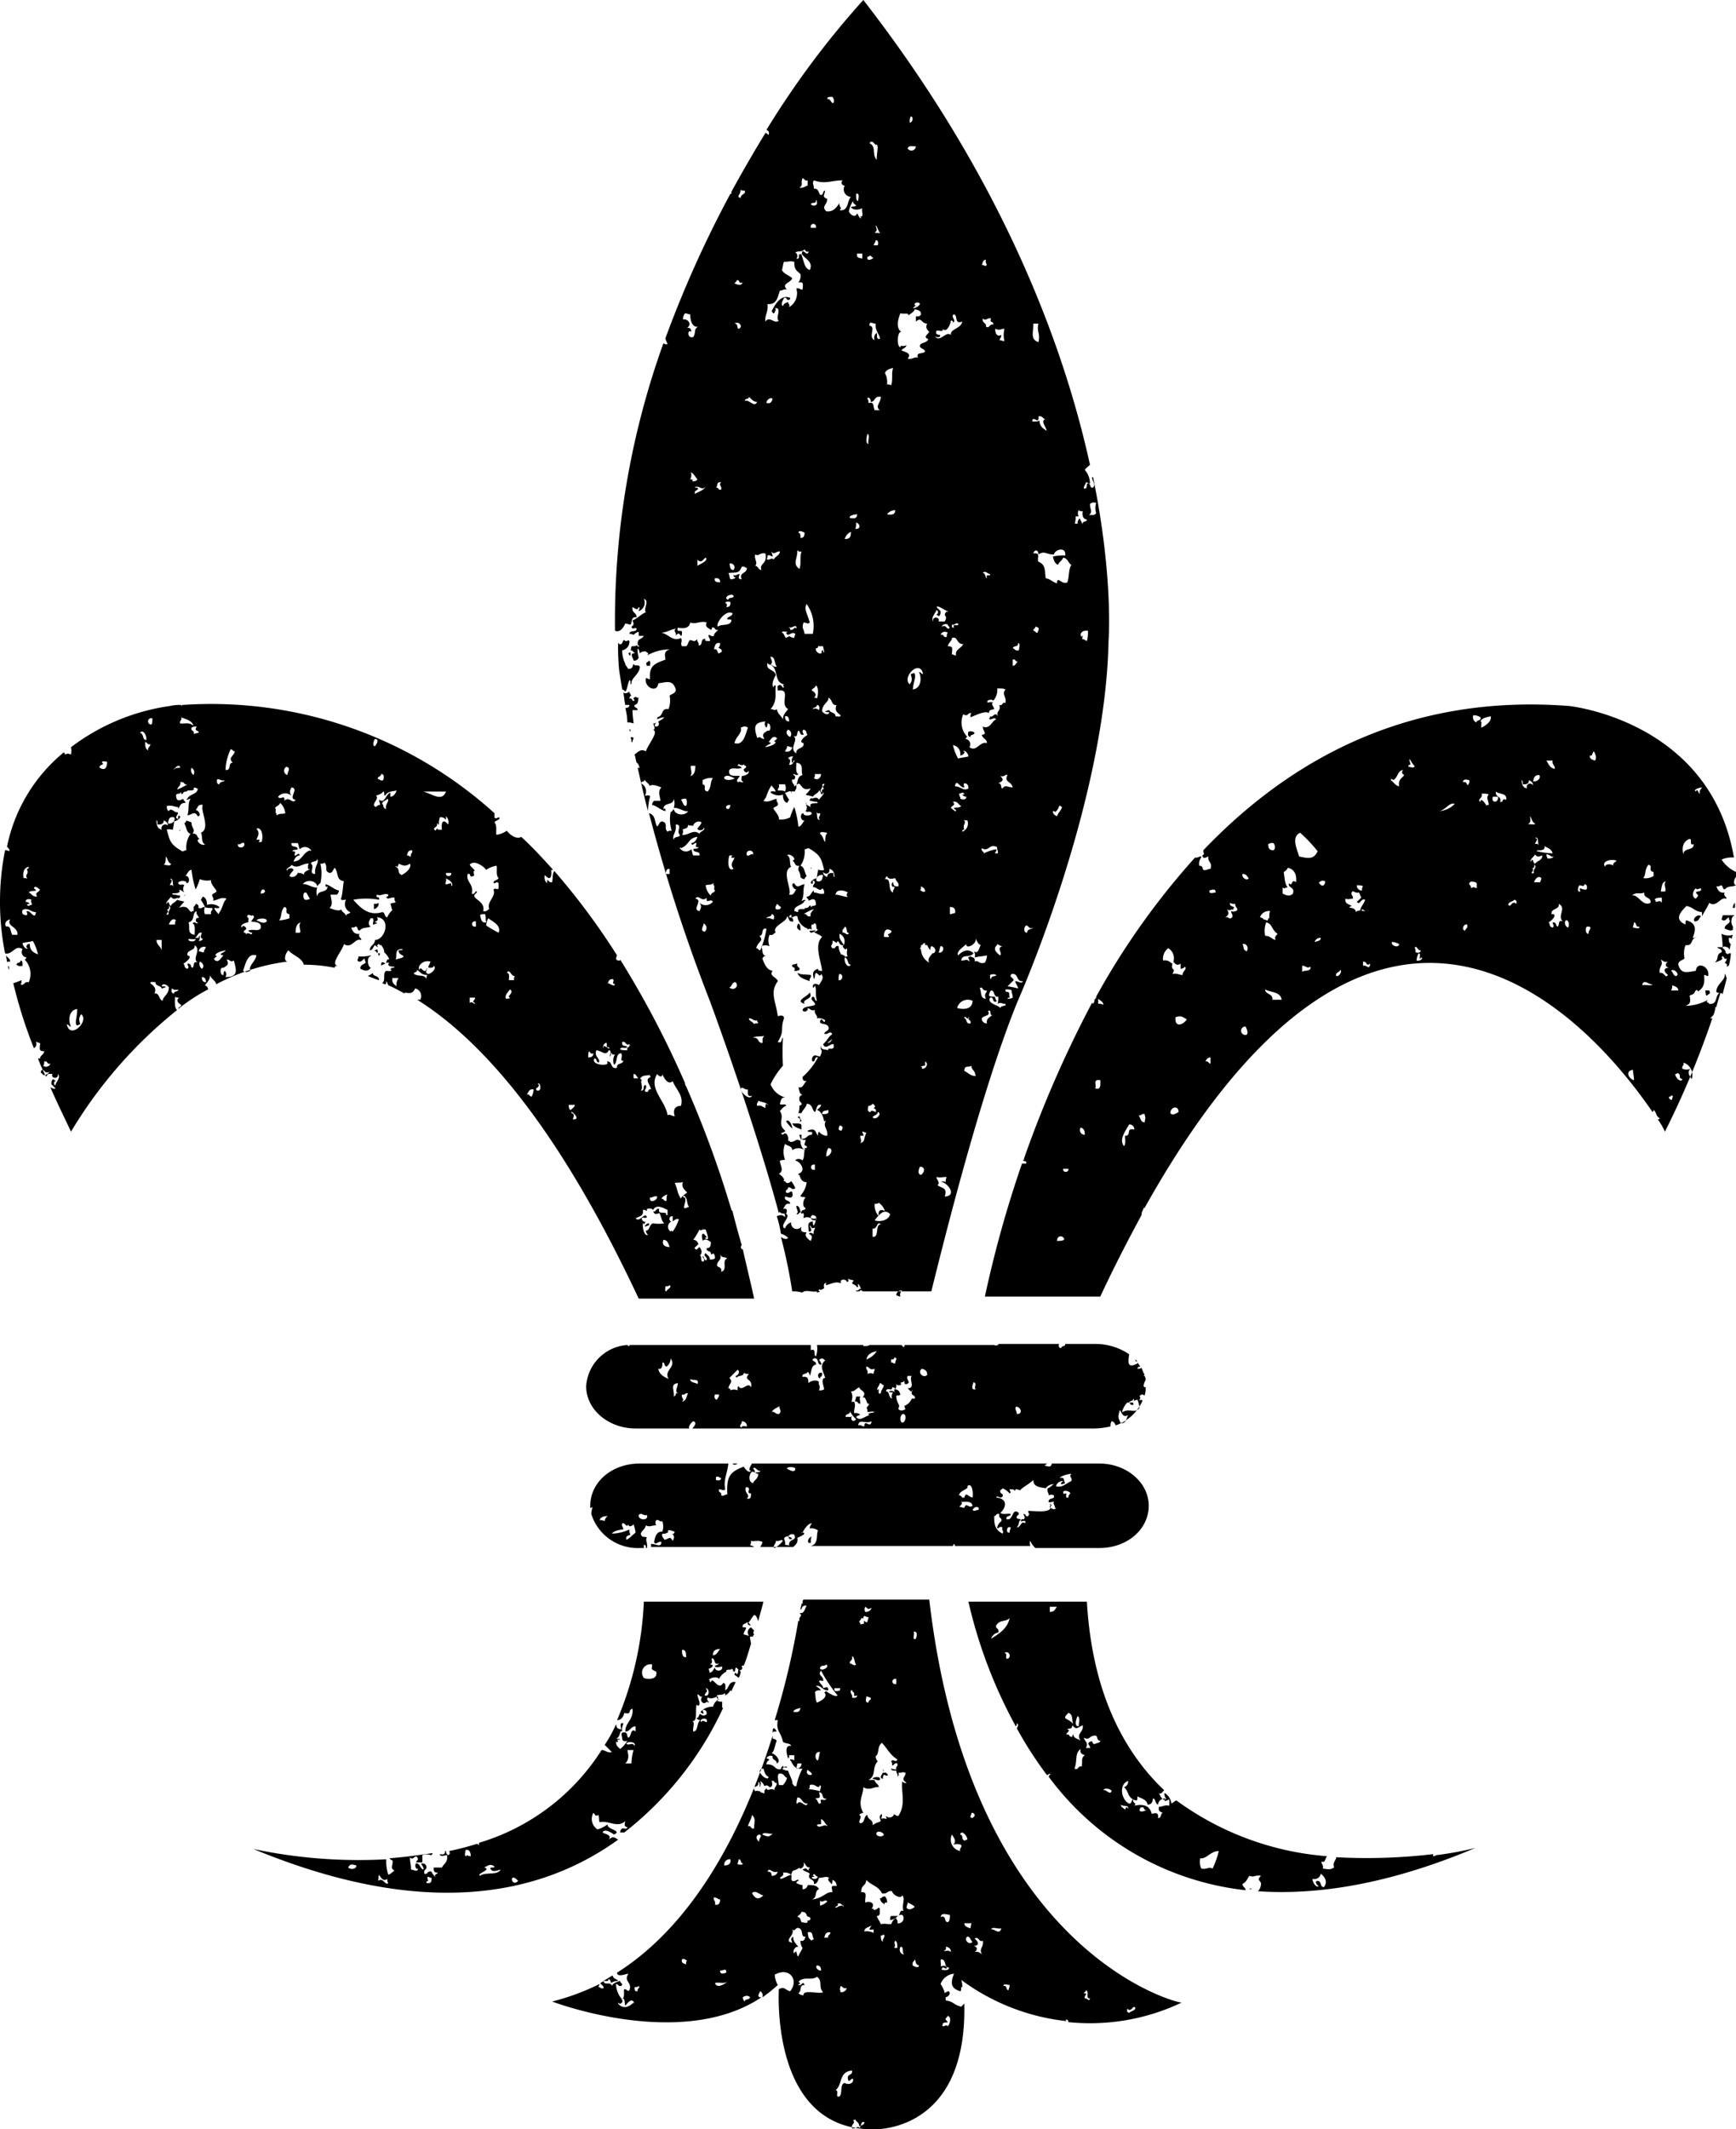 <svg id="saints" data-name="Layer 1" xmlns="http://www.w3.org/2000/svg" viewBox="0 0 168.49 206.6"><defs><style></style></defs><title>icon-spear</title><g class="saints-cls-1"><path class="saints-cls-2" d="M60.9,62.7c.1.2.1.2.2.2v-.3a.35.35,0,0,0-.2.1m16.7,54.2c0,.1,0,.1.1.1-.2-.2-.1-.7-.5-.7,0,.4.3.6,0,.8.2.1.2-.1.4-.2M83,134.8c0,.2-.1.3-.1.5.3-.1.2.2.5.2,0-.5-.1-.3,0-.7ZM79.6,133c-.1,0-.1,0-.1-.1.2,0,.2-.2.2-.4-.6-.1-.4.7-.1.5M61.2,71.3h.1c0-.2.1-.3.1-.4a.19.19,0,0,0-.3,0c.1.1.1.2.1.4m.3-3.6c.4-.1.3-.4.4-.7a.37.37,0,0,1-.3-.1c-.2.1-.3.2-.1.3-.2.4-.2-.3-.5-.1,0-.2.1-.3.2-.3l-.1-.1v-.1c-.1,0-.1-.1-.1-.2-.3.2-.4.2-.6.1.1.4.1.8.2,1.2H61c0,.2-.2.3-.4.3a5.9,5.9,0,0,1,.2,1.4,1.27,1.27,0,0,1,.6.1c0-.2-.1-.7-.1-1.3h.5c0-.3-.4-.2-.3-.5m104.3,29c-.1-.2-.4-.1-.1-.4a4.75,4.75,0,0,1-2.2.6c.5-.2.5-.4.4-1,.2-.1.3-.1.4-.2s.1-.2.2-.3.2,0,.2.1c.5-.3.7-.7.6-1.6.2,0,.2.1.4.1.2-.9-1.1-1.5-1.2-.5-.8.1-1.4.4-1.7-.6,0-.4.4-.4.6-.6a2.39,2.39,0,0,1,.1-1.3c.8.1.4-.6,1.1-.8h0c-.1,0-.2.1-.4.1.3-.8.4-1.4-.6-1.7-.1,0-.1.2-.1.4-1.2-.5-.4-1.3.1-1.8.8.2.7.5,1.5.6v.4c.2-.4.6-1,.7-1.3.7.5,1.1-.6,1.6-.4.3-.1-.3-.2-.1-.6-.5.1-.7-.3-.8-.6.2,0,.3,0,.4-.1.3,0,.1.3.4.4.4-.4.6-.2,1.1-.4-.3-.1-.2-.6,0-.8h0v-.5a3.23,3.23,0,0,1-1.4-1.2,2.54,2.54,0,0,1,1.2-.2c-2.3-13.3-16-14.7-16-14.7-15.5-1.2-27,5.1-35.5,14,0,.4.2.3-.1.5.1.4.3.2.6.1-.1.6.4.5.2,1.2-.3,0-.4.2-.7.1-.1-.1,0-.4-.4-.4a1,1,0,0,1,.2-.8c0-.3-.3.1-.6,0A72.38,72.38,0,0,0,106.3,96c0,.1,0,.2-.1.2a.1.1,0,0,1-.1.1c.1.1,0,.2-.1.4l-.1-.1a110.37,110.37,0,0,0-6.6,15.1h0c0,.1,0,.1-.1.2.1.1.4,0,.3.3h-.4a110.22,110.22,0,0,0-3.6,12.9h11.2c1.3-2.8,2.7-5.5,4-7.9,0-.4.2-.5.2-.7h.1c23.6-42.2,44.1-16.9,49.3-9.3a.35.35,0,0,0,.1-.2c.3.2.2.6.6.8,0,.1-.1.1-.2.1a6.41,6.41,0,0,1,.7,1.2,84.36,84.36,0,0,0,4.6-11h-.2l.3-.3a2.35,2.35,0,0,0,.2-.8h.1c.1-.5.3-1,.4-1.4-.6.2-.2,1.2-1.1,1.1m-.7-21c-.1.2-.3.3-.2.6-.2,0-.2-.6-.4-.2-.3-.2.4-.4.6-.4m-.6,9.8c.2.2.2,0,.5,0,.1.4-.4.2-.5.4.3.4.3.2,0,.6-.5-.2-.2-.9,0-1m-.6-4.8c.3,0-.1.7.4.5,0,.7-1,.3-1,1-.2-.7,0-1.3.6-1.5m-61.4,39c0-.5.5-.6.7-.2,0,.2-.4.2-.7.2m.6-7h.5c.1.4-.6.4-.5,0m2.1-3.3a.45.45,0,0,1-.4-.7c.3.1.4.3.4.7m1-4.5c.2-.3-.3-.9.5-.8,0,.4.1,1-.5.8m.3-8.2v-.5c.2.2.5.3.5.6a.75.75,0,0,0-.5-.1m2.6,12.8c0,.3.1.8-.1,1-.5-.6.1-1.4.5-2.1a.47.47,0,0,1,.5.5c-.9-.2-.2.6-.9.6m1.9-1.3c-.4,0-.4-.5-.6-.7.3.1.3-.2.6-.1.1.5.1.2,0,.8m1.8-15.7a1.25,1.25,0,0,1,.5-1.2,1.14,1.14,0,0,1,.5,1.3c.2.3.4.4.7.2v.5a.52.52,0,0,0,.4-.2c.3.2-.3.5-.2.8-.4,0-.5-.2-1-.1.4-.7-.2-.2,0-1-.2-.1-.4-.4-.9-.3m.7,14.8c0-.6.8-.8.8-.1-.2.1-.6.4-.8.1M114,98c.6-.2.7,0,1.1.2-.3.5-1.2.9-1.1-.2m18.2-12.7c-.1.1-.1.2-.1.4a.47.47,0,0,1-.5-.5c.3,0,.5,0,.6.1m-8.3,4.6c-.1.2-.3.2-.2.6-.4-.1-.5-.4-1-.4a2.39,2.39,0,0,1,.1-1.3c.6.1.5.7,1.1,1.1m-.9-8.7a.75.75,0,0,1,.5-.1c.2.2.2.6,0,.7-.4,0-.5-.2-.5-.6m-5.6,21.3c-.2,0-.2-.3-.5-.2.1-.2.2-.4.5-.4Zm-.1-16.8c.3-.1.6-.2.6.2-.2,0-.7.2-.6-.2m2.7,1.9a.56.56,0,0,1-.6.1c0,.3.2.3.1.6-.3.3-.3-.1-.7,0,.4-.2.4-.4.2-.8.3.3.4-.1.6.1,0-.1,0-.2.1-.2,0-.2-.5-.1-.4-.5a.75.75,0,0,0,.5.1c0,.4.2.3.2.6m.9,12.1a.41.41,0,1,1-.1-.8c.1.2.3.6.1.8m-.4-8.8c.5-.1.6.5.4.7-.4-.2-.2-.3-.4-.7m0-6.8c.4,0,.4.2.6.4-.1.3-.7,0-.6-.4m2,4.3c-.1,0-.2-.1-.3-.1a.92.92,0,0,1,1-.6c-.1.1-.1.4-.1.7H123c0,.1,0,.2-.1.2s-.2-.1-.4-.1v-.1m.9,7.9c.1-.6-.7-.5-.7-1,.5.3,1.5.2,1.6,1h-.9m2.3-11.4c-.5-.4-.3.5-.7.1-.1.5.6.3.4,1-.3.3-.6.2-1,0v-.6c.2.2.2,0,.5,0-.3-.3-.3-.9-.4-1.5a.78.78,0,0,0,.4-.4c.5.1.9.5.8,1.4m.4-4.8a14.48,14.48,0,0,1,1.7,1.8c-.4.8-.9.7-1.8.5-.2-.7-.8-1.9.1-2.3m.2,13.5V93c.4,0,.4.3.8.1.1.5-.6.3-.8.5m1.2-2.9a.57.57,0,0,1,.6-.4c0,.3-.3.3-.6.4m.9-5.5c-.4.1-.3-.2-.5-.2a.45.45,0,0,1,.6-.2c.1.2-.1.3-.1.4m1.2,8.8c-.1-.4.3-.3.4-.6.2.1-.1.7-.4.6m1.9-6.2c0-.6-1.1-.3-.4-.6-.3-.2-.7-.2-.6-.7.4.1.3,0,.7,0,.1-.3-.2-.3-.1-.6s.3.1.7,0c.1.1.1.3.2.4s-.2.3-.4.5c.3.4.4-.4.8-.2-.1.4-.4.6-.5,1.1.2,0,.2-.1.2-.2.8.5-.3-.1-.6.3m.7,5.2v-.4c.5,0,.2.5.7.2-.1.7-.3.1-.7.2m2.8-2.3a1.45,1.45,0,0,1,.7.2c0,.4-.8.2-.7-.2m.7-15.1c-.4-.1-.5-.4-.8-.6,0-.2.2-.1.2,0,.5-.2.4-.9,1-1-.2.2-.1.4.1.5-.2.3-.6.4-.5,1.1m.9-1.9c0-.2.1-.2.2-.2,0-.2-.1-.3-.1-.5s.3.5.5.6c0,.3-.4.1-.6.1m.6,17.6c.2-.4.3.3.6.2,0,.2-.2.3-.5.2,0-.2,0-.4-.1-.4m.2,1.2a1.45,1.45,0,0,1,.2-.7c.2,0,.1.3.1.5.1,0,.1,0,.1-.1.3,0,0,.4-.4.3m13.2-19.4c-.1.4.3.5.2.8-.5-.1-.6-.5-.8-.8Zm-.8,8.3c.4.2.7.3.8.7a8.87,8.87,0,0,1-1.5-.2c-.3-.2.9.1.7-.5m-.9-.8c.4-.2.2.6.4.8-.1-.1-.1-.3-.4-.2,0-.2.4-.5,0-.6m.4-6.1c.2.2-.1.7-.6.6.1-.3.1-.6.6-.6m-6.4-5.8a1.17,1.17,0,0,1,.7.2c.1.4-.4.2-.4.5a.56.56,0,0,1-.3-.7M139.6,78c.6-.1,1-.9,1.5-.7a2.33,2.33,0,0,1-1.5.7m2.5,11.6c-.4-.1-.1-.7.2-.6.1.4-.1.3-.2.6m-.2-14.4c0-.3.3-.3.6-.2.1.3-.1.3-.1.5-.2-.1-.1-.4-.5-.3m.8,10.3a.52.52,0,0,0-.2-.4c0-.3.3-.3.6-.2s0,.5.2.5c-.2.2-.3-.2-.6.1m1.7-8.1c-.1,0-.2,0-.2.1-.1-.2-.6-.9-.6-.4-.4-.2.3-.4.1-.8.3,0,.6,0,.7.1-.3.3,0,.6,0,1m-.7-7.5c-.1-.2.1-.6-.1-.6.1-.3.5-.4,1-.5.1.5-.5.9-.9,1.1m1.1,6.7h.5c.1.6-.7.7-.5,0m1.3.3c-.5-.2-.2.3-.6.2.2-.6-.5-.4-.4-1,.3.3,1.1.1,1,.8m1,10.1c-.5-.4-.5.4-.8.1,0-.3.4-.3.6-.5.1,0,.1.1.2.1Zm1-11.2c-.4-.1-.5-.4-.5-.8.1,0,.1.2.1.4.3,0,.6,0,.6-.4.2.1.4.2.4.5-.2-.3-.7-.2-.6.3m.1,3.5c.2-.2.3-.2.2-.8.2.2.2.6.5.7,0,.2-.5,0-.7.1m.4,4.3c.1-.1.3-.1.2-.4.4.2-.2.5,0,.8-.6.2.2-.4-.2-.4m.8,1.3h-.6c.1-.3.4-.7.7-.4,0,.2-.1.3-.1.4m-.5-1.8c-.2,0-.2-.7-.4-.2-.2-.1.3-.5.4-.7.2.3.4.2.7.1,0,.5-.5.5-.7.8m1.1-.9c.4,0,.4.3.7.2-.1.2-.4.2-.6.2,0-.1-.1-.2-.1-.4m1.6,6.5c-.5-.2-.3.3-.5.5-.2,0-.1-.4-.4-.4s.2.3-.1.5c-.4-.1-.2-.4-.4-.5.2-.1.8-.6.5-.8h-.2c-.1-.6.8-.4.7-1,.8.4-.2,1.2.4,1.7m.5.6c-.3-.1-.4-.6-.2-.7s.4.4.2.7m1.1-4.1c.3,0,.4.2.5-.1.2,0,.3.2.2.5-.5.1-.8-.4-.6.2-.4.1-.2-.5-.1-.6m.9,4.7c-.3.1-.4-.7-.1-.7.6,0,0,.4.1.7m.6-16.8c-.2-.1-.5-.1-.5-.5.3.1.2-.2.4-.4.2.3.3.7.1.9m4.8,12.8c-.1.6.7.4.6,1-.8.4-1.2-.9-1.8-.7.4-.4.7-.1,1.2-.3m-3-2.6c-.2-.2-.8-.2-.8.1-.4-.5.5-.8,1.1-.6-.1.2-.4.2-.3.5m2,20.8c-.5-.1-.9-.9-.1-1,0,.3.1.6.1,1m-.1-14.8c0-.2.1-.3.1-.5.3,0,.1.5.5.4.1.3-.4.1-.6.1m.9,5.6c.1-.7.7,0,1-.1-.1.2-.7,0-1,.1m1.1-10.6a1.5,1.5,0,0,1-1,.2c.3-.4.1-.8.5-1.3.5.1-.1.6.5.7Zm2.2,9.7c-.3,0-.3-.4-.5-.5.2-.3.9.3.5.5m-.4.9c.3.1.6.2.6.5h-.7a.75.75,0,0,0,.1-.5m-.6-10.1c-.3.3.1.8-.1,1h-.4c.1-.5.1-.9.5-1m-1,2c0-.1,0-.2-.1-.2.1-.2.4-.2.7-.2v.5c-.2-.3-.3-.1-.6-.1m.4,6.9c-.1-.7.4-.7.1-1.3.2.1.3.3.7.2-.3.2-.3.5.1.6-.5,0-.6.3-.1.7-.3.4-.3-.3-.8-.2m1.2,12.3H162c0-.1,0-.1-.1-.1v-.2c.1,0,.2,0,.2-.1.3,0,.1.1.1.4m.3-2.5c.1,0,.2,0,.2-.1.5.2,0,.5.5.6-.1.4-.7-.1-.7-.5m1.6.5c-.2-.3-.5-.7-.1-1a1.1,1.1,0,0,1-.8,0c-.1-.3.2-.3.1-.6a1.26,1.26,0,0,1,.8,1.6M60.5,61.4c-.2,0-.1.5-.5.4a.1.1,0,0,0-.1-.1,23.48,23.48,0,0,0,.1,2.6s.1.7.3,1.9c.1,0,.2.1.3.2.2-.2.2-.7.4-1.1.2,0,0,.4.2.4-.1-.6.7-.9.8-1.6.1-.4-.6-.1-.6-.4-.1.1,0,.5-.5.5-.1-.1-.2-.3-.3-.4h0v-.1a2.77,2.77,0,0,1-.3-1.3.85.85,0,0,0,.7-.8c0-.4-.3.1-.5-.2m16.6,46.9h-.3c.2.4.5.4.9.6v-.4c0-.2-.3-.2-.6-.2h0m7.5,63.6c.3,0,.4.2.7.1.2-.4-.7-.3-.7-.1m1.3-.6h-.3c-.1.2-.4.5,0,.6a.6.6,0,0,1,.1-.4c.1,0,.3.2.4,0l-.2-.2m-8.4-63.1c.1-.1.2-.1.2-.2a.76.76,0,0,1-.2-.4c-.1,0-.1.1-.2.1.2.1.4.2.2.5m8.1,62.7a.37.37,0,0,0,.1.3c0-.1-.1-.2-.1-.3M61.1,70.1A.1.1,0,0,1,61,70a.37.37,0,0,0,.1.3v-.2M91.4,193c.3.3.9-.2.6-.5a.79.79,0,0,0-.6.5M78.6,93.9c-.9-.1-.8,0-1.3-.2.2.5.7.6,1.2.8-.1-.3.2-.3.1-.6m-.1,1.7c-.2.4-1.5.8-.5,1.1-.3-.5.9-.4.5-1.1m.6-6.1h0c-.1.1-.3.1-.6.1,0,.1,0,.1.1.2a.62.62,0,0,0,.5-.3m-1.5.1c0-.3,0-.6-.2-.7-.2.3-.2.5.2.7m-17-29.8c.2,0,.3.1.5.1.2-.2,0-.8.6-.7,0-.5-.5-.4-.4-1,.2.1.5.4.6,0,.2.1,0,.2,0,.4a.88.88,0,0,0,.5-1.2c.6.2-.1,1,.2,1.3-.5.2-.8.6-1.3.8.1.3.2.4-.1.6.1.4.3,0,.5.2,0,.4-.7.1-.7.5a.76.76,0,0,1,.4.1,1.07,1.07,0,0,1,.5-.3V61h.5c-.1.2-.4.3-.5.4s-.1.3-.1.4a.22.22,0,0,0,.2.2c-.2.1-.2,0-.3-.1-.1.1-.2.1-.4.1s-.1.3-.2.4c.3,0,.2.2.4.2,0,.1-.1.1-.2.1-.2.2.1.5.1.7a.46.46,0,0,0,.5-.3,2.48,2.48,0,0,1-.1-.9.76.76,0,0,1,.2.5c.1-.1.2-.2.6-.2.1.2.4.1.1.4a4.75,4.75,0,0,1,2.2-.6c-.5.2-.5.4-.4,1-1.1.4-1.6.6-1.5,1.9-.2,0-.2-.1-.4-.1-.2.9,1.1,1.5,1.2.5.8-.1,1.4-.4,1.7.6,0,.4-.4.4-.6.6a2.39,2.39,0,0,1-.1,1.3c-.8-.1-.4.6-1.1.8v.2a1.45,1.45,0,0,1,.7-.2,2.09,2.09,0,0,1-.6.4c.1.3.1.5-.3.5-.1-.3.1-.3.1-.4a.37.37,0,0,1-.3.1c.1.2.3.7-.1.6.8.1-.4,1.4-.6,2.1-.5-.3-.8.1-1.1.3.1.3.1.5.2.8.2.1.2.3.3.5h-.2c.3,1.3.6,2.7,1,4.2a5.9,5.9,0,0,1,.2-1.4c0-.2-.3-.1-.5-.1a.84.84,0,0,0-.4-1.2c0-.2.4-.1.4-.4,0,.3.6.5.4.7.3-.3.9,0,1.2.1-.4.4-.1.9-.1,1.3h-.6a.52.52,0,0,0-.2.4c.5.1.8.5,1.3.6,0-.2,0-.3-.2-.2,0-.7,1-.3,1-1a1.39,1.39,0,0,1,0,.9c.4-.1,1,.4,1.4.3-.3.5-1.3.4-1.4-.2-.1.1-.1.2-.3.3a3.78,3.78,0,0,0,.1,1.8c-.2,0-.3,0-.4.1-.4-.4.1-.8-.5-1-.3,0-.3.3-.5.5-.3-.4-.1-1.1-.8-1.3a162.47,162.47,0,0,0,5.9,18.2S73,107.7,75.5,117a.1.1,0,0,1,.1-.1c.1.2.4.1.6.2.1-.3.2-.6-.3-.5.2-.2.2-.6.7-.5,0-.4-.6-.2-.5-.7.2,0,.3.1.5.1s.3-.2.2-.5-.3.2-.6,0c-.1-.3.2-.2.2-.5.4,0,.3.3.7.1a2.51,2.51,0,0,0-.4-.7c-.3.3-.5.2-.6,0h-.2c.1,0,.1-.1.1-.2a1.21,1.21,0,0,0-.5-.5c.5-.3.2-.7.1-1.2,0-.2.4-.1.5-.2a2,2,0,0,1,0-1.5c.3.2.7.2.7.6a1.05,1.05,0,0,1,1.2,0c-.1.6,0,.6-.2,1-.2-.2-.6-.2-.7,0a1,1,0,0,1,.7.8c0,.3-.2.4-.4.5v.1h.1c.1.3.2.7.7.7a2.26,2.26,0,0,1-.6,1.3c0,.2.4.1.5.2-.2.1-.4.9,0,1,0,.3-.5.1-.4.5,0,.1.1.1.1,0,.2,0,.1.3.1.5.5-.3.8.2,1.2,0a1.45,1.45,0,0,1-.2.7c-.1,0-.1-.2-.1-.4-.6.1-.4.4-.4,1,.5,0,.1-.4.1-.6.2.1.1.4.5.2,0,.3-.2.3-.1.6-.3,0-.2-.2-.5,0,.3.2.4.2.2.7-.2-.1-.7-.5-.4-.8-.1-.1-.7.1-.5-.6a.55.55,0,0,1-1-.4.9.9,0,0,0-.6.6c-.7-.3.9-1.3-.1-1.5.1.1.1.2.1.4-.3-.3-.5-.2-.8-.1a10.46,10.46,0,0,1,.4,1.7,1.61,1.61,0,0,1,.7.4c-.1.2-.5.1-.7-.1a50.57,50.57,0,0,1,1.1,5.3,2.77,2.77,0,0,1,.9.1h.1c.3-.3.9,0,1.4-.1v.1h.1a.14.14,0,0,1,.2,0c0-.1-.2-.1-.1-.3.2.1.3,0,.5-.1,0-.1-.1-.4.1-.5s0,.1.1.2c.4-.1.9-.4,1.4-.2.1,0-.1-.2.1-.3s.5,0,.5.2c.2-.1.2-.1.1-.3.2,0,.2.1.5.1.1.1,0,.1-.1.3.2.2.3.1.5.4.2,0,0-.3.1-.3s.2.3.3.5c-.2-.2-.2.2-.5.1v.1h.3l.1-.1c.2,0,.2,0,.2.1h6.7c.8-3.2,4.7-19.2,8.4-28.2,0,0,8.5-19.1,8.8-34.9,0,0,.5-6.1-1.5-15.9h-.1c0,.4.4.7.1,1-.3.1-.2-.2-.4-.4-.4-.1,0,.6-.5.5,0-.3.2-.4.2-.6.2,0,.2.1.4.1a2,2,0,0,0-.5-1.3c.1-.2.3-.3.5-.5C103.2,33,97.3,16.8,83.7-.7a85,85,0,0,0-9.4,12.6c.2.1.3.2.2.5-.1-.1-.2-.2-.3-.2q-1.65,2.7-3.3,5.7v.2h-.1a108.3,108.3,0,0,0-6.3,14c0,.2.1.3.2.6-.2,0-.3,0-.4-.1a79.65,79.65,0,0,0-4.7,27.9c.5.2.8-.3,1-.7m4.3,24.3h-.4c.1-.2,0-.5.4-.5Zm40.8-35.9a.56.56,0,0,1,.6-.1,1.7,1.7,0,0,0,0,1c-.3.3-.3.1-.7.2.4-.4.1-.5.1-1.1M66.5,77.5c-.3,0-.3-.4-.5-.6a.75.75,0,0,1,.5-.1.85.85,0,0,1,0,.7m.2,1.8c.1.2.5,0,.5.2-.1-.2.4-.7.8-.4-.1.3-.3.4-.4.6.1.3.7.1.6-.1.3.2-.4.4-.4.6-.6-.5-1.1.2-1.7.1.1-.1.1-.2.1-.4s-.1-.1-.2-.1c.4-.1.7-.1.7-.5m.3-5.7h.4c0,.5-.1.9-.5,1,.3-.3-.1-.9.1-1m1.1,1.8V75a1.5,1.5,0,0,1,1-.2c-.3.4-.1.8-.5,1.3-.6-.1,0-.6-.5-.7m-2.8,5.4c-.2-.5.3-.7.2-1.5.7,0,0,.7.4,1,0,.3-.6.1-.6.5m1.7.9a.71.71,0,0,1-1.1-.1c0-.1.1-.1.1,0,.8-.3.7-1,1.6-1.1-.1.3-.3.6-.6.6.1.4.3-.1.5,0,0,.3-.2.4.2.4,0,.2-.4.1-.5.2,0,.4.7.1.6.6h-.6c-.1-.1-.1-.4-.2-.6m1.3,8c-.5-.1-.1-.5-.1-.8a.47.47,0,0,1,.1.8m-.5-2.8c.2.3.2.4,0,.8-.8-.1.4-1.1-.4-1.2.3-.5.6.4,1.1-.1-.1.7.4,0,.6.4a.92.92,0,0,1-1.3.1m1.1-.7a1.6,1.6,0,0,1-.5-1c.2-.1.6,0,.7-.2.1,0,.1.1,0,.1.3.2,0,.4.2.6,0,.2-.4.2-.4.5m.8-23.5c-.2,0-.1-.5-.5-.4.1-.3.1-.7.6-.6,0,.6-.4.3.1.6.2.3-.1.3-.2.4m.5,12c.3-.3.7,0,1,.1-.1.2-1.1.3-1-.1m.6,2.7c-.1.9-.9,0,0,0m-.1,4.9H71c-.2.2-.1.3.2.2-.1.4-.5.6-.1,1.1-.5.3-.6-.6-.4-1.3m0,12.8c.3-.1.2-.5.6-.5.4.4-.2.9-.6.5m.9-19.9c-.4-.1.1-.5.1-.6-.2-.1-1.2.2-1-.6.3-.3.7,0,1.2-.2a.52.52,0,0,0-.4-.2c.1-.4.3.2.7-.2-.1.1-.1.2.1.2.1.3-.2.2-.2.4s.4.4.4.1c.3.2-.3.5-.6.5,0,.2-.1.5.1.5.1.3-.4-.1-.4.1m.2-5.3c.3-.1.4-.2.7,0-.2.5-.4,1.8-1.3,1.5.1-.6.8-1,.6-1.5m2.5,0a.6.6,0,0,0,.1-.4c.3-.1.4.7.1.7h-.1c-.3.2-.6.3-.3.8-.4,0-.3-.3-.7-.1-.3-1-.4-1.5.8-1.6a.47.47,0,0,0,.1.6m.1-16.7c.3-.1.3.1.5.1,0-.2-.1-.3-.1-.5.2.4.4,0,.8,0,0,.4-.5.5-.6.8-.2-.3-.5.2-.7-.1.1,0,.1-.1.1-.3m-.1-14.8c0-.3.4-.6.6-.4-.1.3-.2.5-.6.4m.4,25.4c.3-.3,0-.5,0-.8.5.1.3.5.6,1-.4,0-.4-.2-.6-.2.8.4.3,1.7,1.3,1.9-.1.1-.1.2,0,.2-.1.4-.2-.3-.5-.1-.2,0-.1.3-.1.5,1.4-.2.1,1.3,1,1.8-.2.3-.5.5-.5,1-.2-.4-.5-.5-.6-1-.2.2-.3,0-.6,0,.7-.8.4-1.5.5-2.3-.2,0-.2.1-.2.2-.3-.3.1-1,.2-1.2-.1-.6-1-.4-.8-1.2,0,.1.2.2.3.2m2.4-3c0,.1-.1.2-.1.4-.6-.1-.3-.3-.8,0-.2-.2-.2-.5-.4-.5,0-.2.3-.1.5-.1,0,.1,0,.1-.1.1.2.5.5-.2.9.1m1.1-2.9a3.73,3.73,0,0,1,.6,2.9H78c-.1-.6-.3-.5-.1-1.1.3,0,.4.2.6,0-.2-.8-.6-1.3-.3-1.8m3.3,10.8c0,.2-.3.1-.5.1,0-.4-.5-.3-.6-.6-.2,0-.2.1-.4.1,0,.1.2.1.4.1-.1.4-.6.1-.7-.1,0-.7.7-.9.6-1.3.4.1.3.8.8.7-.2.5,0,.7.4,1m.7,17.2c-.1.1-.2.3,0,.4-.1.1-.9-.2-1.2-.2.1-.6.9-.4,1.2-.2m-.3-34.3a1.06,1.06,0,0,1,.6-.7c0,.5-.1.7-.6.7m.4,38.2c-.1.4-.4-.1-.6,0-.1-.4.2-.4.2-.6.3.1.1.7.4.6m-4.1-3.5c0,.2.2.2.2.4.4-.2.7-.3.7.4a.6.6,0,0,1-.4.1v.1c-.1,0-.1,0-.1-.1s-.2,0-.2.1a.37.37,0,0,1-.3.1.1.1,0,0,0-.1.1h0c-.4,0-.7,0-.6.2-.1.2-.2,0-.4,0,0-.6.8-.5,1-1h.1c-.1-.2-.2,0-.4,0,.3-.5.1-1,.3-1.6-.4,0-.7.5-1-.1-.4,0-.1.6.2.6-.2.2-.2.6-.7.5.3-.5-.8-2.3.2-2.7-.2-.2,0-1-.4-1.1.2-.3,1.1.4.5.5.3.1.2.6.7.5-.3.5.1.5.1,1.1a.52.52,0,0,0,.4.2c0-.1.1-.2.2-.3-.2-.3-.2-.9-.6-1a2.36,2.36,0,0,0,.4-1.6c.2,0,.2-.1.4-.1,1.2.7,1.2,1,1.5,2.1-.2.1-.4,0-.6,0,0,.2-.1.5-.1.8-.4.1-.6.3-.6.5.2.1.2.1.2-.3.1.1.2.1.2.2-.1.3-.3.4-.1.5.2-.1.6.5.8.1.2.1.2.3.2.5-.5.1-.6-.1-1-.1v-.2c-.3.2-.3.6-.7.6m.4,1.9c-.5.1-.3-.3-.7-.2a4.61,4.61,0,0,1,1-.5c-.2.3-.4.4-.3.7m-3.1-9.4c.1-.3-.4-.8-.5-1s.3-.2.4-.4-.2-.3-.1-.6c-.5.1-.8.4-1.3.2.4-.4.3-.8.8-1.5.1.2.3.3.4.6-.2,0-.5-.1-.5.1a1.28,1.28,0,0,0,1.2.2c0,.4.1.7.4.8.1-.1.1-.2.2-.3a4.35,4.35,0,0,1-.4-.7c.3,0,.3-.2.6-.1a1.09,1.09,0,0,1,.1.5h0c0-.2,0-.3-.1-.4.1-.2.2-.1.3-.1s.1-.2.2-.3v-.4c.1,0,.2,0,.2-.1.2.1.3.3.4.4h0c.2.2.4.2.8.1a2.65,2.65,0,0,1-.5.6c.2.1.5.1.7.2.2-.3.5-.3.6-.6.2,0,.2.7.4.2.2.1-.3.5-.4.7-.2-.3-.4-.2-.7-.1v-.1c-.1.1-.2.1-.2.3.2,0,.4.1.7.1.4.3-.9-.1-.6.5a2.19,2.19,0,0,1-.5-.3.6.6,0,0,1,0,.7c.2.2.4-.1.6.2,0,.3-.9.3-.8,0-.4,0-.3.8.1.7-.2.2-.3.6-.6.6a9.25,9.25,0,0,0-.4-1.9,5.13,5.13,0,0,0-.4,1,1.82,1.82,0,0,1-1.1.2m.2,8.5c0,.2-.2.3-.5.2-.1-.3.1-.3.1-.5.2.1.2.2.4.3m-2.1,2.8c.5,0,.1-.8.7-.7a8.3,8.3,0,0,1-.6,2.1c-.2,0-.2-.2-.4-.2.2-.7.8-.7.3-1.2m.7-1.7c0-.2.5-.1.5-.4.2,0,.3.2.2.5-.3,0-.3-.2-.7-.1m.2-17.1c.2-.2.4-.7.8-.4.1.2-.5.3-.1.4-.1.3-.6.4-1,.5,0-.2.9-.4.3-.5m1,4.1h.6a.85.85,0,0,1,0,.7c-.1-.1-.4-.1-.7-.1,0-.3.2-.2.1-.6m1.4-4.7c.5.2.3-.3.5-.5.2,0,.1.4.4.4s-.2-.3.1-.5c.4.1.2.4.4.5-.2.1-1,.7-.4.8.1.6-.8.4-.7,1-.8-.5.3-1.3-.3-1.7m-.1,4.2c.3.2.4-.4.1-.4,0-.3.3.2.5-.1-.3-.1-.2-.7-.2-1.1.8.1.4.8.6,1.2-.7.2-.3.9-.8,1.1,0-.3-.3-.3-.2-.7m.4-1.9c-.3.1-.3.6-.7.5.1-.3.2-.5-.1-.6.1-.2.3-.2.5-.2a.56.56,0,0,0-.1.6c.1,0,.1-.1.1-.2h.3Zm-1.1-.8c.1-.2.2-.3.2-.5.2,0,.3.1.5.1a.51.51,0,0,1-.7.4m.5-1.4c-.3-.1-.5-.5-.2-.7a.44.44,0,0,1,.2.7m-.1-1.5c-.3,0-.4-.2-.4-.5.3-.1.4.2.4.5m3.4,6.5c-.1.1-.3.1-.2.4-.4-.2.2-.5,0-.8.6-.2-.2.3.2.4m-1-1c.1-.1.1-.2.1-.4h.6c0,.3-.3.7-.7.4m.5-6.6a.56.56,0,0,0-.6-.1c0-.2.4-.1.4-.4.2,0,.3.2.2.5m.1,10.6c-.4.2-.2-.6-.4-.8.1.1.1.3.4.2.1.2-.3.5,0,.6m-.3,6c-.2-.2.1-.7.6-.6-.1.4-.1.7-.6.6m.3-4.6c0-.3.5-.1.7-.1-.1.2-.2.2-.2.9-.2-.2-.2-.6-.5-.8m.9,3.4c.4.1.5.4.5.8-.1,0-.1-.2-.1-.4-.3,0-.6,0-.6.4-.2-.1-.4-.2-.4-.5.2.3.7.2.6-.3m-.5-21c-.1,0-.1-.1-.1-.2s-.3.2-.1.2c-.2.3-.7-.1-.6-.4.2,0,.2-.1.2-.2h.5c0,.2.1.3.1.6m-.7,4.5c0-.1-.1-.1-.3-.1.4-.3,0-.6-.2-.7,0-.2.3-.2.4-.5.3.2.2,1,.1,1.3M77.6,51.5c0-.3,0-.5-.2-.5,0-.3.5-.1.6,0,0,.3-.1.5-.4.5m.1,1.3c-.2.7,0,1.2-.2,1.7-.7-.5-.2-.9-.2-1.8.1,0,.1.2.4.1m-.5,7.5c-.2-.3-.2.2-.6.1,0-.1,0-.2-.1-.2s.1-.1.1,0c.2,0,.7-.4.6.1m-3.4-5.7c-.3,0-.3-.4-.6-.4.3-.3-.1-.6,0-1.1.4.2.4-.2,1-.1.2,1.1-.6.9-.4,1.6m-.4,43.7c0,.1,0,.2.1.2,0,.2-.4,0-.4.2-.1-.3-.5-.3-.5-.6.4,0,.4.3.8.2M73,82.2c-.3-.1-.3.2-.6.1-.2-.6.7-.6.6-.1M71.8,105c.1-.4.4.1.7,0,0,.3-.1.8.4.6-.2.5-1-.2-1.1-.6m1.2-5c.2-.2.8-.1,1.1-.2-.3.3-.1.5-.2.7-.5,0-.3-.6-.9-.5m1.3,6.4c-.1,0-.1.2-.1.4-.3-.1-.4-.3-.8-.2-.1-.3.1-.3.1-.5.5.2.6.1,1,.4a.35.35,0,0,1-.2-.1m3.7,4.3c0,.1,0,.1.1.1-.2.3-.7-.7-.4-1,.1.1.2.1.4.1,0,.3-.3.5.1.6.1.2-.1.2-.2.2m1.1,7c-.3,0-.5,0-.5-.4.1,0,.1,0,.1-.1.4,0,.5.2.4.5m-.1-5.4v.5c-.5.1-.5-.6,0-.5m1.1-.8a1.55,1.55,0,0,1,.2-.8c.6,0,.2.8-.2.8m-.4-4.1c0-.4.4-.3.6-.4.1.4-.2.4-.6.4m1.1-7.8c-.5.2-.5.6-1,1,.2.6.6,0,1,0,.2.8-.6.2-.5.6-.3-.1-.8,0-.7-.5-.2.6.3.3-.1,1.1-.2,0-.3-.1-.5-.1s-.4.4-.2.6c.3,0,.1-.5.5-.4a7,7,0,0,1-1.5,1.9c0,.3.1.4.4.4-.3.2-.3.7-.8.6.1.3.1.7.4.7q-.3.15-.3.3c-.1.5.3.4.2.7a.35.35,0,0,0-.2.1,2,2,0,0,1-.1.7h.3c.1-.3.5-.6.5-.9.6,0,.5.6.8.8.2-.2.1-.8.6-.7,0,.2-.2.3-.4.5.4.1.6.6.7,1.1a.35.35,0,0,0,.2-.1c-.4.6.2.8.1,1.5a1,1,0,0,1-.8-.4c-.1.1-.1.2-.1.4-.3-.4-.2-.8-1-.5,0,.3.6-.1.4.4-.5,0-.4.4-1,.4v-.4h-.2c0,.3.2.3.1.6-.5-.3-.4.1-1,.1,0-.1-.1-.1-.2-.1.1-.4-.2-1-.5-.6-.5-.2.3-.2.2-.4-.8-.7,0-1.2-.5-1.9.2-.2.3-.4.6-.5,0-.3-.5,0-.6-.2.1-.3.1-.7.6-.6a2.09,2.09,0,0,1-1.5-1.3,8.06,8.06,0,0,1,1.2-1.8,24.24,24.24,0,0,1,0-2.7c-.2,0,0,.6-.5.4.7-1.2.2-1.1.6-2.3,0-.3-.3-.3-.6-.2-.2-1.5-.8-2.3,0-3.4-.1-.4-.9-.5-.5-1-.6-.1-.8-.7-1-1.2.1-.1.1-.3.4-.2-.5-.2-.3-.4-.5-1a1.1,1.1,0,0,1,.8,0,1.4,1.4,0,0,1,0-1.1c.4.1.4-.2.6-.2-.4-.7,1.1-1,1.1-1.6.2.1.1.6.6.5,0-.3-.1-.4-.4-.4,0-.2.3-.4.2,0,.3,0,.3-.2.6-.1a1.48,1.48,0,0,0,1,1.2v.1a.3.3,0,0,1,.4,0c0-.1-.1-.3,0-.5.1,0,.2,0,.2-.1.4-.1.1.6.4.6a.52.52,0,0,1-.4.2c.2.2.6.3.8.5-.8.8-.1,2.3,0,3.3-.2,0-.4,0-.4-.2-.6.2-.5.5-.4,1,.2-.3,0-.3.2-.6.2,0,.4.5.5.1.4.4-.1.8-.2,1.1-.2-.2-.6-.2-.6.1s.2,0,.2-.1c.2.5,0,.9.2,1.5-.3,0-.1-.3-.4-.4-.4.3.3.5.2.8-.4.2-1.1.1-1.2.5.1.3.6.1.5-.2.3.1.3.3.7.2-.1.4.3.5.2.8a1,1,0,0,1,.8.2c-.1.4-.2-.1-.4-.1-.4.6.5.3.7.7s-.3.4-.4.7c.4.1.4-.2.7-.1.2.3.1,1-.4,1,.8-.6.8-.8.6-.9m.6-5.8c.4,0,.3.7-.1.6,0-.3,0-.5.1-.6m.2,15.2c-.4,0-.3-.2-.2-.5.4.1.3.2.2.5m.2-17c-.1,0-.1-.1-.2-.1h-.1v-.1a1.45,1.45,0,0,1-.2-.7c-.4-.1-.2.3-.6.2-.3-.3.1-.3,0-.7.2-.1.4.4.5,0,.2.1.2.5.6.4h0c-.1-.3-.5-.5-.4-1.1a.81.81,0,0,1,.4,1.1h0l-.1.1c0,.1.3.5.4.2.1.1-.1.6.1.8H82v.1c-.1-.1-.1-.2-.2-.2m.1.2c.4.1.2.7.6.7-.3.4-.7-.2-.6-.7m.6-42.6c-.4-.2.3-.4.6-.4,0,.6-.6.3-.6.4m.4,1c.1-.1.1-.3.1-.6.4.1.5.7-.1.6m.2-26.7h.5v.5c-.2-.1-.6,0-.5-.5m1.3,83.3c-.3,0-.3-.3-.2-.6a.52.52,0,0,0,.4-.2c.1,0,.4.3.1.4.1.1.3.1.2.4-.2-.1-.5-.2-.5,0m.8,10.1a1.59,1.59,0,0,1-.4-1.2c.2,0,.3,0,.4-.1a1.56,1.56,0,0,1,.6.8c-.4-.2-.7-.1-.6.5m-.6-9.6c.1-.2.5-.2.5-.5.5.1-.2.9-.5.5m0,11.6v-.8c.5.1.4-.8.8-.4-.6,0-.1,1.3-.8,1.2m.2-1.6c.4-.5.9-1.2,1.5-.6-.1.6-1,.8-1.5.6m2.5,7.4c-.2,0-.2-.1-.4-.1,0-.3.2-.5.6-.5a.5.5,0,0,0-.2.6m1.4-60.4c-.1-.2-.2,0-.4,0,.1.4.2.6-.1,1-.8-.7,1-2.5,1.3-1-.2,0-.2-.2-.4-.2.3.6.2,1.6-.6,1.7.1-.9.3-1.1.2-1.5m1,21.1c-.3.1-.3-.1-.5-.1.1-.1.1-.2.1-.4.2.1.4.2.4.5m-.4,27.5c-.4-.1-.2-.6-.1-.8.5,0,.5.5.1.8m.1-10.3c0-.1,0-.2-.1-.2s.2-.1.4-.1v-.4c.3.1.2.7-.3.7m2.2,12.4c.3-.9-.3-.8-.7-1.1.3-.3-.1-.5-.1-.8.5.1.4,0,1,0a.75.75,0,0,0-.1.5.45.45,0,0,0-.5,0c.4-.2,1.8,1.3.4,1.4m.9-55.2c-.1,0-.2,0-.2-.1v-.2c.3.1.3-.2.6-.1.1.4-.6-.1-.4.4m-.2,1c.6-.2.4.6,1.1.6-.3.5-.8.5-.7,1.1-.2,0-.2-.1-.4-.1,0-.5.2-.8-.4-.8.1-.4.4-.5.4-.8m1.1,11c.1-.2.5.2.5.5-.4.1-.7.1-1,.2a5,5,0,0,1-.5-1.3.84.84,0,0,1,.7,1c.3,0,.6-.4.3-.4M93,76.3c.3,0,.2-.2.5,0,0,.1-.1.1-.2.1a.52.52,0,0,0,.4.2c0,.3-.3.3-.6.2.1-.1-.1-.2-.1-.5m.4,2.5c.1.1.2.1.4.1a.85.85,0,0,1-.5,1.1c0-.2.1-.2.2-.2-.2-.6.3-.6-.1-1m-.8-3.2c.1-.8.5.1.8.1s-.1-.2.1-.4c.3,0,.4.2.4.5-.5.3-.7-.2-1.3-.2M92,60.3c-.3,0-.2-.4-.7-.2a.45.45,0,0,1,.6-.2c0,.2.3.2.1.4m-.1.4c-.1.1-.1.2-.1.4-.4.1-.2-.3-.6-.2a.44.44,0,0,1,.7-.2m-.7,30.4c.5,0,.2.8-.2.6.1-.1.1-.4.2-.6m1.4-3.2c-.2,0-.3.1-.5.1v-.7c.3,0,.6.1.5.6m-.4-10.2c.1-.3.5-.2.2-.6.5-.1.5.3.8.4-.2.3-1.1,0-.5.4,0,.3-.3-.1-.5-.2m.6,19.4a1.08,1.08,0,0,1,1.5-.7c0,.8-.8.9-1.5.7m1.1.9c.1,0,.1.1,0,.1,0,.2.3.2.2.5-.5.1-.3-.5-.6-.5,0-.4.4.3.4-.1m-.4,5.2c0-.6.5-.3.7-.5,0,.5.3.3.4,1-.5,0-.7-.3-1.1-.5m1-10.6c.1-.4-.2-.4-.4-.5-.4.1-.1.2-.1.5-.3-.3-.3-.1-.8-.1.1-.7.8-.2,1.2-.7-.6-.6-1.2-.1-1.5.2-.2-.4.5-.8.8-1.1-.1.6,1.3-.1.8-.7.2.3.3.7.6.8-.2.3-.2.9-.7.6a.56.56,0,0,1,.1.6c.4-.1.7-.1,1.2-.2a1.45,1.45,0,0,1-.2.7c-.6.2-.6-.3-1-.1M97,92a1.21,1.21,0,0,1-.5-.5c-.1-.4.2-.4.2-.6.2.1.3.2.5.2-.6.2,0,.6-.2.9m-.4,1.9c0,.2-.5,0-.5.4-.1,0-.1-.2-.1-.4a.64.64,0,0,1,.6,0m.1-11.8c-.5,0,0-.1-.1-.4a4.23,4.23,0,0,0-1.2.4c0-.2-.3-.2-.2-.5.7.4.7-.5,1.5-.1-.1.1.2.6,0,.6m-1,13.3c-.1.4-.3.3-.1.8-.6,0-.4-.7-.6-1,.3-.3.2.3.7.2m0,3.2a.47.47,0,0,1-.5-.5c.2-.3.9-.2.6-.7.4-.2.1.4.4.4-.2.2-.6.3-.5.8M97,97.1c-.2-.3-1.3-.4-1-1,.4-.1.2.4.5.4s0-.2,0-.4-.4,0-.6-.2a.76.76,0,0,1,.2-.5c.4,0,.2.7.7.6,0,.3,0,.6-.1.7.4-.2.4,0,.8,0,.1.3-.4.1-.5.4m1.2-1a.75.75,0,0,1-.5.1c0-.1.1-.1.2-.1-.1-.5.1-.5-.4-.6v-.2c.3,0,.5,0,.6.1,0,.4.1.3.1.7m2.4-35.4c-.2,0-.2-.2-.4-.2,0-.2.2-.2.2-.4.5.1.3.3.2.6m1.9,17.8c-.2-.1-.4-.2-.4-.5.1,0,.2,0,.2.1a.92.92,0,0,0,.4-.6h.2c0,.1,0,.1.1.1-.2.5-.3.4-.5.9m2.9-17c-.2-.1-.3-.2-.5-.2.1,0,.1-.6,0-.2-.3-.3.1-.7.6-.6a3.08,3.08,0,0,1-.1,1m-1.1-12.1h.3a.64.64,0,0,1,0-.6c.1.1.2.1.4.1-.1.5.1.8.4.8,0,.3-.5.1-.4.5l-.3-.6a.59.59,0,0,0-.2.5c-.5.1-.1-.2-.2-.7m-1,3.8a4.12,4.12,0,0,0-1.2.1c.1.4.2.7.5.8.1-.3.4-.4.5-.7.5.1.5.6.8.7-.3.4-.2,1.2-.4,1.7-.5.3-1-.7-1,.1-.4-.1-.6-.4-1.1-.5-.1-.8,0-1.3-.7-1.6-.2-.3.3-.9-.5-.8.1-.4.5-.4.5.1.6-.4.7,0,1.5,0,.1-.5,1.2-.8,1.1.1m-3.1-22.5h.5c-.2.8.2.9,0,1.8-.8-.3-.5-.8-.5-1.8m.5,9c.5-.1.4.4.8.2-.7.2-.1.7,0,1.2-.3-.2-.7-.4-.7-1-.1.1-.4.1-.7.1,0-.7.7.4.6-.5M99.5,89.1c.3,0,.2.4.7.2-.2.2-.6.1-.6.5-.4,0-.3-.6-.1-.7m-.3,5.4c-.1.3-.5,0-.7,0s.3.6.2.7a8.66,8.66,0,0,0-1-.2l.6-.6c-.1-.3-.5-.3-.2-.6.7-.1.4.8,1.1.7m-.5-32.8c.3,0,.1.5.1.7-.4.1-.4-.2-.6-.2.1-.3.6-.1.5-.5m-.5,1.6c.3-.1.2.2.5.2-.2.1-.2.4-.5.4Zm-.5,11.2c-.4.7.4.6.5,1.2-.5,0-.7-.3-1,.1-.2,0,0-.5-.4-.5.4-.2.6-.3.2-.7.5.1.4-.2.7-.1m-.3-43.3a2.43,2.43,0,0,0,0,1.2c-.2,0-.3-.1-.5-.1.1-.2.2-.3.2-.5-.4.2-.6-.1-.6-.6.5.2.5,0,.9,0m-1.8-6.7c-.1.4.2.4,0,.6-.2,0-.2-.1-.4-.1.1-.2.1-.5.4-.5m-.3,5.7c.3.3.4-.1.8,0-.2.5.3.2.2.6-.4-.1-.3.4-.7.2.1-.4-.4-.3-.3-.8m.4,25.2c-.2,0-.1-.5-.4-.5.2-.3.5.1.7.1.1.3-.5-.1-.3.4M94.2,68.5c-.1.1-.1.2-.1.4.5-.2,1.5-.7,1.8-.4,0-.3.1-.3.5-.4,0-.2-.4-.6-.1-.6,0-.1-.5-.1-.5,0-.3-.3.5-.4.5-.2a1.57,1.57,0,0,0,.4-1.2c.5,0,.6,0,.8.1-.4.5.1.6,0,1.3-.4-.1-.2.3-.6.2.2.7-.4.5-.1,1.2-.3-.7-.5.1-.8-.1,0,.1,0,.2-.1.2.1.3.5-.2.7.1-.4.1-.6,1-1.3.7,0,.5.5.7-.1.8.1.4.5.4.5.8-.7-.2-1,.9-1.7.4a.52.52,0,0,0-.4-.8c.1-.1.1-.2.2-.2a2,2,0,0,1-.4-2.2c.5.3.4-.2.8-.1M90.8,31.4c.2-.1.7.2.6-.2.3.4.7-.2.8-.8.2,0,.2.1.2.2.4-.2-.3-.6.1-.8.4.1,0,1,.8.7-.1.7-1.2.7-1.1,1.3-.5-.4-1,.7-1.5.2-.3-.2.1.1.4,0,.3-.4-.5,0-.3-.6m0,27.1c.2,0,.2.4,0,.4,0,.1.2.1.2.2.2-.1.2-.3.2-.5l-.4-.4c.2-.2.7.3,1.1.4,0,.1-.1.1-.1,0-.5.6.2.3-.2,1H91c.2-.5-.7-.5-.5,0-.3-.3.2-.8.3-1.1m-.4,33.3c-.2.3-.5.5-.3.9a1.51,1.51,0,0,1-.8-1.3.1.1,0,0,1-.1-.1l.1-.1V91h.1c.1-.1.1-.2.3-.2V91h.2a2.19,2.19,0,0,0,.3.5.6.6,0,0,1,.1-.4c.5.1.5.7.1.7m-1.2-63a.92.92,0,0,1-.6.4c-.3,0,.7-.5.2-.2-.4-.3.3-.5.4-.2m-.9-18.2c.3,0,.2.6-.1.6a1.27,1.27,0,0,1,.1-.6m.5,2.9a.43.43,0,0,1-.8.2c.1-.3.4-.2.8-.2M87.3,29.7c.5.1.7-.1.8.2.2-.2.5-.3.6-.6.3.1.6.1.6.5-.1.2-.2.2-.5.2v.5c.6-.5.5.2,1.1.2-.2.4,0,.6.2.8-.2.3-.6.5-.1.7-.1.4-.7.3-.8.6s.4.3.5.6c-.2.3-.9,0-.7.6-.4-.1-.5.2-1,.1.4-.5-.1-.6-.6-.8.1-.2.4-.2.5-.5-.5.2-.6-.1-.6.2-.4-.1-.3-1.6.1-1.5-.5-.3-.4-1.1-.1-1.8m-.2,55.6c-.3,0-.5,0-.5-.4-.2,0-.2.6.1.4.1.3-.2.3-.1.6-.6-.2-.1-1.4-.8-1.3,0-.1.1-.1.1-.2s.1,0,.1-.1c.1.3.4.3.8.2.1.4.4.4.3.8M86,49.2a1,1,0,0,1,.8-.4c0,.4-.3.5-.8.4M86.6,35c-.2.5,0,1.1-.2,1.7-.1-.1-.2-.1-.4-.1a1.82,1.82,0,0,0-.2-1.1c.1-.3.4-.4.8-.5m-.2,54.6c.2.3-.6.3-.2.5,0,.2-.3.1-.5.1,0-.6.2-.9.7-.6M85,31.6a.57.57,0,0,0-.2.7c-.7-.3.2-1.3-.5-1.4,0-.5.2-.2.6-.2-.1.7.5,1.2.4,1.5-.4,0-.2-.3-.3-.6m-.1-9c.2,0,.3.2.2.5h-.4c.1-.3.2-.3.2-.5m-.1-.7c.3-.3.2-.3.1-.7.1-.1.3.7.5.8-.1-.1-.3-.1-.6-.1m.2-8.6c.2.2,0,.8,0,1.5-.5-.5,0-1.3-.7-1.6.3-.5.6.4.7.1m-.7,10.8c.2,0,.2.2.4.2-.2.2-.7.4-.6-.1.1,0,.2,0,.2-.1m.1,14.2c.5,0,.3-.6,1-.5,0,.6-.6.9-.1,1.3h-.5c-.2-.5,0-.8-.6-.7,0-.2,0-.3-.1-.4,0-.3.4,0,.3.3m-.3,3.1c.3.1,0,.7.1,1-.3-.1-.2-.6-.1-1m-.7,68.8c.2-.2,0-.4,0-.7.5,0,.3,0,.2-.4.2,0,.2.1.4.1-.3.6-.1.9-.6,1M83,18.1c.4-.1.2.5.2.7-.2,0-.2-.3-.2-.7m-.1,1c0,.1,0,.1.1.1,0,.2-.4.1-.5.2.2.3.7.3,1.1.1-.1.3.2.9-.2.8,0,.1,0,.1.1.1-.1.3-.3-.3-.4-.4-.2.5-.7.1-.8-.2a3,3,0,0,1,.4-1c0,.2.1.3.2.3M80.7,8.7a.56.56,0,0,1,.1.6c-.3,0-.2-.4-.6-.4,0-.2.2-.2.5-.2m-1.8,8.1c1.1.4,1.7,0,2.8,0a.28.28,0,0,0,.2.5.73.73,0,0,0,.6,1.1c-.4.4-.2,1.4-1.1,1.3.3-.3-.1-.3,0-.7-.3.4-.6.9-1.3.8-.5-.5.1-.6.1-1.2-.5-.2-.3-.3-.2-.8-.3,0-.1.5-.5.4-.2-.4-.2-.6-.6-.6,0-.5-.2-.4,0-.8m.2,1.9c.1,0,.1.2.1.4a.38.38,0,0,1-.6,0c.1-.2.6,0,.5-.4m0,2.7h-.5c-.1-.5.6-.5.5,0m-1.3-4.8c.2,0,.2.3.5.2v.5c-.3.1-.5.3-.8.2.4-.2.1-.5.3-.9m.2,6.9c.1.1.1.3.4.2-.1.4-.3.1-.5,0s-.1.2-.2.2c.3.5,1.2.8.8,1.6-.5-.2-.5-.6-.8-1.5-.5-.2,0,.5-.5.4a.38.38,0,0,0-.1-.6c.3-.2.6,0,.9-.3m-3.6,5.3c.9.1,1-.7,1.2-1.3.3,0,.4-.2.7-.1-.6-.6.3-.6.5-1.1-.3-.3-.8-.4-1-.8.1-.3.1-.6.2-.8.6,0,.5-.1,1,0,0,.8.2.8.6,1.2a1,1,0,0,1-.2.8c.4,0,.5-.1.4.7-.3,0-.3-.2-.6-.1a1.56,1.56,0,0,1-.7,1.8c.1-.3-.1-.3-.1-.5-.2.1-.4.1-.5.4-.3-.2.1-.7.1-.8.3-.1.2.2.4.2s.2-.1.2-.2c-.9-.4-1.5.7-1.8,1.3.1.1.1.2.2.2s.3-.5.1-.5c.8-.1,0,1,.4,1.2-.4.4-.9-.5-1.3.1-.1-.6.3-.9.2-1.7m-1.8,9c.3.3.5.5.8.5-.3.6-.8-.3-1.2-.1,0-.3.4-.1.4-.4m-.8-20.1c.1.1.2.1.4.1.1.4-.4.3-.4.7-.5-.1,0-.3,0-.8m-.4,8.8c.4-.1.1.4.6.2-.2.4-.5.2-.8.1,0-.1.2-.1.2-.3m.2,4.7c-.2,0,0-.5-.4-.5.4-.3.9.3.4.5m-.5,23.4c-.4,0-.3-.4-.4-.6a.37.37,0,0,1,.4.6m.8-.3c.3-.1.3.1.5.1,0,.6-.8.4-.5,1.1-.4,0-.3-.2-.2-.5-.3,0-.3.2-.6.1,0,.2.1.2.2.2-.1.2-.3.2-.5.2-.1-.2-.1-.5-.2-.6.8-.1,1,.1,1.3-.6m-.8,2.8c.1.3-.5.1-.5.4-.6-.2.3-.7.5-.4m-.3.6c0,.3,0,.5-.4.5.1-.2.1-.3-.1-.4.1-.2.4-.1.5-.1m.2,1.1c0,.3-.4.3-.5.5s.4,0,.4.2c-.1.6-1,.3-1.3.6-.3-.2.7-1.7,1.4-1.3M69.9,46.1c-.3.3.1.3,0,.7-.3.1-.2-.2-.5-.2.2-.1,0-.6.5-.5m-.6,9.3c.3,0,.5,0,.5.4-.4,0-.6-.1-.5-.4m-.9-8.9c-.2.4-.7.5-1,.7-.2,0,.1-.2-.1-.2.2-.1.7-.4,0-.4.5-.3.7.4,1.1-.1m-.8,7.7v-.6c.4.4.5,0,.8-.2.3.3-.5.6-.8.8m-.7-8.4a.75.75,0,0,0,.1-.5c0-.1,0-.1-.1-.1.2-.2.5.4.7.6-.1.2-.3.2-.5.2,0-.1,0-.1.1-.1s-.2-.1-.3-.1m-.5-16.1c.2,0,.3.1.5.1,0,.8.3,1.3.8,1.2-.5.2-.2.5-.5,1-.6.2-.6-.8-.2-.5,0-.3-.1-.4-.4-.4.5-.3.1-.9-.4-.8a.85.85,0,0,1,.2-.6m-.9,30.6c-.3.3.1.3,0,.7.2-.3.3-.3.5,0,.1,0,.1-.2.1-.4s-.6.1-.4-.4c.5.1,1.1.1,1.2-.5.6.2,1-.2,1.6,0-.2.4.1.5.4.7.1,0,.1-.1.1-.2.4-.1.2.3.6.2-.1.2-.4.3-.4.6-.3.1-.3-.1-.5-.1-.1.3.2.3.1.6-.3,0-.6,0-.4-.2-.6-.1-.2.7-.7.6.1-.3-.2-.3-.1-.6-.3.3-.3.2-.7.1-.2.1-.2.5-.4.6h-.4c-.2-.3.1-.5-.1-.8-.8.4-1.2-.4-1.9-.5.7-.1.8-.3,1.4-.4m10.7,47.8a4.35,4.35,0,0,0,.6.7c0-.3-.3-1-.6-.7m13.9,46.4H77.9c-.1.1-.1.2-.1.4h-.1c0,.2-.1.4-.1.6h0c.2-.1.1-.5.6-.4-.2.3-.2.8-.7.7h0c.4.4-.1.2,0,.8a.1.1,0,0,1-.1-.1,75.53,75.53,0,0,1-2.3,9.7h.3c-.2,1.1.3,1.1.5,2.1.2.2.7.1.8.4-.6-.1-.5.6-.3,1.2.1,0,.1-.1.1-.3H77v.5a.76.76,0,0,0-.4-.1c0,.1,0,.1.1.2.2.4.4.8,1.1.7a5.78,5.78,0,0,0-.6,1.7c-.3.1-.3-.3-.4-.2v0c.1-.3-.3-.9-.4-1.3h-.1c-.2,0-.2-.1-.4-.1-.1-.3.2-.2.4-.2a.1.1,0,0,0-.1-.1c-.1,0-.2.1-.3,0v-.1c-.1.1-.3.4-.1.3-.7.3-.6-.5-1.5-.4,0-.5.6-.4,0-.6a.45.45,0,0,1,.6-.2c-.1.4.4.3.4.7.5-.2-.1-.9-.5-1,.3-.2.3-.8.5-1.2a.52.52,0,0,0-.4-.2v-.3c-2.6,8.3-7.2,18-15.1,23,0,.5.9.1,1.1.1-.5.8.4.8.1,1.6-.2.2-.2-.1-.5-.1-.1.2.1.7-.2,1a2.29,2.29,0,0,1-.6-1.5c.2,0,.2.2.4.2s.1-.1.2-.1c0-.2-.2-.2-.2-.4-.3.1-.7.2-.8.5-.1-.5-.8,0-.8-.5-.1.1-.2.1-.3.2s.3.2.3.5c-.3.1-.3-.1-.5-.1,0-.1.1-.2.1-.3h0a22.92,22.92,0,0,1-4.6,1.7s12.5,4.8,20.3-.4c-.5,0-.2-.4-.1-.6a.48.48,0,0,1,.2.6,15.76,15.76,0,0,0,1.5-1.2,2.37,2.37,0,0,1-.3-1c1.4-.8,2.4.5,1.5,1.6-.5-.1-.5-.5-1.1-.2-.1,2.4,0,13.6,9.1,13.6,0,0,9.2.5,8.9-12.2l-.3.3c-.8-.2-.7-.5-1.5-.6a2.77,2.77,0,0,0-.5-1.6,1.55,1.55,0,0,1,1.3-1c-.3.8-.4,1.4.6,1.7.1,0,.1-.2.1-.4h.1a1.7,1.7,0,0,0-.1-.7,21,21,0,0,0,10.2,4,.1.1,0,0,0-.1-.1c.2-.1.3,0,.3.2a20.7,20.7,0,0,0,11-1.9c-.3.1-20.5-4.8-24.5-39.1M76.9,165.4c.1-.3.5-.3.7-.4-.1.5-.3.4-.7.4m.3,5.5c0-.2.1-.3.1-.5h.4a.47.47,0,0,1-.5.5M61.4,193.6c-.4.4-1,.7-1.5.1,0-.1.1-.1.1,0,.2.1.5-.3.2-.4.4-.3.3.3.4.6.2-.2.5-.7.8-.4.1.3,0,.2,0,.1m.4-1.1h-.2c-.1-.1-.1-.2-.1-.4.2,0,.3,0,.4-.1.2.1-.2.3-.1.5m26.8-34.9c.4,0,.3.4.2.7-.4.2-.1-.4-.2-.7m-1.7,4.6v.5c-.5.1-.5-.6,0-.5m-3-7c.3.2.2.3.6.1a.57.57,0,0,1-.6.4.45.45,0,0,1,0-.5m.1,8.7c.2,0,.2.1.4.1.1.3-.2.2-.2.5-.4,0-.2-.4-.2-.6m-.5-7.6c.1,0,.2,0,.2.1,0-.1,0-.3.1-.3s.2.1.4.1c0,.2-.1.3-.1.5-.2,0-.3-.1-.3-.2,0,.1-.1.3,0,.3s-.2.1-.4.1c0-.1,0-.2-.1-.2,0-.2.2-.2.2-.4m-1,7c.2,0,.2.1.1.1.5.2-.1.6.5.4,0,.2-.2.3-.5.2.1-.3-.2-.3-.1-.7m.1-3.3c.3.1.2.6.4.8-.2.2-.4-.1-.6-.1-.1-.3.3-.2.2-.7m-.5,32.2a.57.57,0,0,1-.6.4c-.1-.4-.1-.2,0-.6.2,0,.2.3.6.2m-.6-29.1c-.1.1-.1.2,0,.2-.1,0-.7.3-.6-.2Zm-1.4-2.3c.4.2-.4.7-.6.4,0-.4.5-.2.6-.4m-1,2.1c.4-.2.7.5,1.2.4,0-.4-.2-.3-.5-.2,0-.3-.3-.4-.4-.7.2-.1.2,0,.4,0,.1-.5-.6-.5-.2-1a14.31,14.31,0,0,0,1.6,2.4c-.2.2-.8-.2-1.1-.4-.1,0-.1.1-.2.1.4.4-.2.8-.7,1-.2-.4-.1-.7-.2-1,.1-.2.4-.2.6-.2a1.76,1.76,0,0,0-.5-.4m-.3,18.4c.1-.4.3.1.5.1a.38.38,0,0,1-.6.1c0-.1.1-.1.2-.1s0-.1-.1-.1m.6-8.1c.5,0,.2.7.7.6-.1.4-.7-.2-.5.4-.3.4-.3-.4-.6-.4.4-.1.6.1.4-.6m-.2,3.2c0-.1.2-.1.4-.1v-.5c.3.1.4.5.6.6,0,.1-.1.1-.1,0-.4,0-.7.3-.9,0m.3-7.1c-.1.3-.1.6-.2.8-.3,0-.4-.9.2-.8m0,3.2c.2.2,0,.3,0,.6a5.16,5.16,0,0,0-1.1-.2c.1-.1.1-.2.1-.4.6-.2.8.5,1,0M78.3,171c.1.2.4.2.4.5-.4.1-.6-.2-.4-.5m-1,2.7c.5,0,.4.6,1,.6-.2.5-.7-.5-1,0-.2,0,0-.5,0-.6M74,170.9c.1.2.1.6.5.8,0,.6-1.5-.7-.5-.8m-.5,1.3c.2,0,.1.4.2.5,0-.2.1-.4,0-.6a1,1,0,0,1,.4.5c.2-.1.3-.1.5.1.3,0,.3-.3.2-.6.3-.1.2.2.5.2,0,.4-.3.4-.2.7-.4-.3-.7.2-.8-.2-.1.1-.1.2-.2.2v.3c-.2,0-.2-.1-.4-.1v-.1c-.2,0-.3-.1-.5,0-.4-.7.4-.2.3-.9m.1,5.8c-.3-.2-.4-.6,0-.7.4.1-.1.4,0,.7m-7.1,11.9c-.2-.1-.5-.1-.4-.5.3-.1.3.1.5.1-.1.1-.1.2-.1.4m2.7-6.5c.3,0,.4.2.6.2,0,.3-.1.6-.5.5.1-.4-.2-.4-.1-.7m1.2,7.3c-.3.1-.6.2-.6-.2.4,0,.6-.3.6.2m-1.1,1c.5-.1.7.1,1.2-.1-.3.2-1,.7-1.2.1m.9-11.4a.53.53,0,0,1,.6-.6c.1.5-.3.6-.6.6m1.3-.1c0-.2.1-.3.1-.5.3,0,.1.3.4.4,0,.2-.3.1-.5.1m.7,13.3a.52.52,0,0,1-.2-.4c.2-.2.6-.2.7,0-.1.3-.5.1-.5.4m.3-17c.1-.4.3-.6.4-1.1.4.4.2.6.2,1.3-.4.1-.2-.3-.6-.2m.4,6.5c.3-.4.8.2,1.1.2-.5.5-.8.3-1.1-.2m1-5.7c.1-.3.7,0,1-.1-.4.4-.5.3-1,.1m.9,4c0-.3-.1-.4-.4-.4.2-.5.4.2,1,0a.55.55,0,0,1-.6.4m.7-9.9c.5-.1.5.3.8.4a1.61,1.61,0,0,1-.4.7h-.4c0-.3-.2-.9,0-1.1M77,188.8c-.2,0,0-.7.4-.6-.3-.4-.5-.5-.5-1-.3.2-.2.3-.1.6-.9-.2.3-.7,0-1.3.3.3.3-.3.7-.1s.1.9.6.8c-.1.2-.1.5-.5.4a1.17,1.17,0,0,0,.2.7c-.1.3-.3.5-.4.8-.2.1-.1-.8-.4-.3m1.3-3.1c0,.3-.4.1-.6.1-.1-.2-.1-.5-.4-.5.1-.2.3-.2.4-.5.7,0,.3.5.8.5.3.5-.6.3-.2.4m.6,1.7c0,.1-.2.1-.2.2-.4-.3-.3-.3-.4-.8.6-.2.4.5.6.6m-1,5.5a.76.76,0,0,1-.5-.2c.4-.3,0-.8.6-.8,0-.1-.1-.1-.1-.2-.2,0-.2.3-.5.2,0-.1.1-.1.2-.1-.1-.1-.1-.2-.2-.2.5-.6,1.3-.1,1.8-.5.6.4.1,1,.6,1.5-.4.2-2-.3-1.9.3m1.7-2.4c-.3,0-.6-.3-.4-.5.3,0,.4.2.4.5m-.1-6.3v-.5c.2.3.5-.2.7.1a1.61,1.61,0,0,1-.7.4m.8,3.1h-.4c.1-.2.1-.6.6-.5,0,.3-.3.2-.2.5m-1.6-3.7c.6-.2.2-.8.7-1-.2-.4-.6-.4-1.1-.4a.46.46,0,0,1-.5.4v-.4a1.42,1.42,0,0,1-.6-.2.22.22,0,0,1,.2-.2v-.1c-.1-.1-.3.2-.6.1-.2-.3,0-.2-.1-.6-.4.1-.6.3-1,.4-.3-.2.4-.2.2-.6a1,1,0,0,1,.8.2c.1-.5.3-.4.5-.5h0a.35.35,0,0,1,.2-.1l.1-.1a.1.1,0,0,0,.1.1.44.44,0,0,0,.3-.6c.2.1.2.5.6.5,0,.1,0,.1-.1.1v.2c-.3-.2-.2-.3-.6-.1h0c.2.2.5.2.7.4-.3.7.5.4.4,1,.3,0,.4-.3.5-.6.5,0,.6-.2,1,0-.3.2.1.4.2.6.1,0,.1-.2.1-.4a.57.57,0,0,1,.4.6c-.7-.1-.4.2-.4.6-.6-.1-.9.6-2,.7m2.5.4c.4-.1.4.2.6.2,0,.1-.1.1-.1,0a.85.85,0,0,0-.6.2c-.4-.1.3-.1.1-.4m.7,17.4c-.5.1-.2,1-.5,1.3-.5.2,0-.6-.4-.6.7-.5.3-1.8,1.6-1.9.1.5-.5.3-.4.8s.3-.1.5,0c.1.5-.5.6-.8.4m1.5,4.4c-.3-.3-.4.1-.8,0-.1-.5.4-.4.1-.8.1,0,.2,0,.2-.1.1.3.4.3.4.7.3,0,.1-.5.5-.4,0,.4-.5.2-.4.6m1.4-18.9a1.5,1.5,0,0,0-1-.2c0-.4.5-.4.7-.6-.2.4-.4.5.2.4v.4Zm.8.8c-.2-.1-.2-.4-.2-.6.1,0,.2,0,.2-.1.4.1-.1.4,0,.7m1.1.6c.2-.4-.1-.4.1-.7.2.1.2.4.2.7Zm.6-.1c.4-.1.1.7.4.7-.3.1-.6-.3-.4-.7m.2-3.1a.5.5,0,0,1-.5.8c.1-.3-.1-.3-.1-.5-.3.1-.4.4-.5.6-.6,0-.5-.1-1,0-.1-.3-.3-.5-.4-.8a.27.27,0,0,0,.3-.3v-.3h0v-.1c-.1-.3-.3.2-.6.1v-.1h-.2c.4-.5-.1-.8-.6-.6-.1-.4.3-1.1-.4-1,0-.8.4-.5.5-1.2.4.5,1.2.6,1.5,1.3.6.1.5-.3,1-.2,0,.3.8.8,1,.4.3.4-.1.9.1,1.5-.4-.1-.3.3-.5.5h-.7c-.1.1-.1.2-.1.4.7-.1.7-.6,1.2-.5m-2.5-8c.2-.2.6,0,.7.2-.1.3-.9.2-.7-.2m2.5-5c-.2.9.4,2.2-.4,3.4a.52.52,0,0,1-.4-.2.48.48,0,0,1-.8.2c0,.1,0,.2.1.2-.1.2-.3-.1-.6.1a.75.75,0,0,0,.1-.5c-.3.2-.2.4-.1.7-.4.2-.4.1-.8.4.1-.6-.5-.5-.5-1-.4.1-.2.8-.7.8-.3-.2.3-.6-.1-.8a.52.52,0,0,1,.4-.2c-.6-1.1,0-1.7,0-2.5.6.4,1.1-.1,1.5,0,0-.3-.4-.4-.4-.7h-.6c.8-.4.3-1.2.9-1.8a.76.76,0,0,1-.2-.5c.4-.3.1-.9.6-1.3.5.5.8,1.2,1.5,1.6-.1.4-.4-.1-.6.2.1.1.1.2.1.4.2,0,.2-.3.5-.2.1.3-.2.3-.1.6a4.33,4.33,0,0,1-.5-.1c0,.2.2.2.5.2,0,.3.2.3.1.6.1-.1.2-.2.1-.4.5,0,.3-.1.7,0,0,.3-.2.4-.2.6s.1.2.3.4c-.3,0-.4-.1-.4-.2m.4,12.3c0-.2.1-.3.1-.5a2.51,2.51,0,0,1,.7.4c-.2.2-.6.4-.8.1m.6,5.6c-.1-.4.2-.4.2-.6.1.1,0,.5.4.6,0,.3-.5.1-.6,0m3.4,5.5c-.3-.4-.3-.2,0-.6.4.1.2.8,0,1-.2-.2-.2,0-.5,0-.1-.5.4-.3.5-.4m.2-10.4c0,.3,0,.6-.2.7-.4,0-.1-.7-.7-.5.1-.4.4-.3.9-.2m-.8,5.3c.1-.4.2-.1.5-.1,0-.3-.3-.3-.6-.2.1-.2-.1-.7.1-.7.5.1.2.8.7.8.1.3-.5.3-.7.2m.2-1.8c.1-.1.3-.1.2-.4a.47.47,0,0,1,.5.5c-.2-.2-.4-.1-.7-.1m1.6-9.7a1.13,1.13,0,0,1-.8-1.6c.2.3.5.7.1,1a1.1,1.1,0,0,1,.8,0c.1.3-.2.3-.1.6m0-1.6c.1-.5.7.1.7.5-.1,0-.2,0-.2.1-.5-.1-.1-.5-.5-.6m.7,9.9c.3,0,.3.4.5.5-.3.4-.9-.2-.5-.5m.3-.8c-.3-.1-.6-.2-.6-.5h.7a4.33,4.33,0,0,0-.1.5m.2-10.7c-.4-.1-.1-.2-.1-.5h.2c0,.1,0,.1.1.1v.2l-.2.2m.9,13.2c-.2-.1-.3-.3-.7-.2.3-.2.3-.5-.1-.6.5,0,.6-.3.1-.7.4-.3.4.4.8.2.1.7-.4.7-.1,1.3m.9-2.4c.1-.3.7,0,1-.1-.2.7-.7,0-1,.1m1.7,5.9c-.3,0-.1-.5-.5-.4,0-.3.4-.1.6-.1,0,.3-.1.3-.1.5m11.5,1.8c.5.4.5-.4.8-.1,0,.3-.4.3-.6.5-.1,0-.1-.1-.2-.1Zm-4-1.8c.4.2-.1.8.4.8-.1.4-.3-.1-.5,0-.1-.3.4-.5-.1-.5,0-.1.2-.1.2-.3m-8.5-62.6c-.1,0-.2.1-.4,0H87.7c0,.1,0,.2-.1.2l-.2-.2H84.3c-.1.1-.3.1-.6.1v-.1H79.2a2.08,2.08,0,0,1-.1,1.1c-.3-.1.1-.8-.5-.6v-.5H61v.1c-.1,0-.1,0-.2-.1a4.29,4.29,0,0,0-4,4c0,2.3,2.2,4.1,4.8,4.1h5.2c-.1-.2.2-.6.4-.7.4.1.1.5-.1.7h39.1a7.72,7.72,0,0,0,1.5-.2.75.75,0,0,1,.1-.5c.2,0,.3.2.4.4a4.42,4.42,0,0,0,2.6-2.4.19.19,0,0,0-.3,0c0-.2.2-.3,0-.4.2-.3.3-.2.5-.1a2.2,2.2,0,0,0,.1-.8c-.1,0-.1,0-.2-.1a1.42,1.42,0,0,1,.2-.6.76.76,0,0,0-.1-.4h-.1l.1-.1a4.88,4.88,0,0,1-.3-.7c-.1.1-.2.1-.4.1,0-.1.1-.2.3-.2h0c-.1-.1-.2-.3-.3-.4v.1c-1,.5-.9-.1-.8-.9a5.78,5.78,0,0,0-3.2-1h-3c0,.3-.3.1-.4.4-.2,0-.3-.2-.2-.4H96.8Zm-32,3.3c-.4-.2-.9-.4-1-1,.4.1.4-.3.4-.6.3,0,.1.3.4.4a1,1,0,0,0,.4-.8c.6.9-.7,1.1-.2,2m.5,1.7c.1-.6-.4-1.2.4-1.3,0,.4-.4.9.1,1-.5-.1-.1.1-.5.3m.8.5c.3-.3-.1-.3,0-.7.3.1.3-.2.6-.1-.2.2-.1.7-.6.8m1.5-1.7c-.2-.2-.7-.1-.7-.5.3.2.9-.1.7.5m18.9-2.4c.2,0,.2-.1.2-.2.4.1.1.2.1.6-.2,0-.2-.1-.4-.1v-.3Zm-17,3.9c-.2,0-.3-.2-.2-.5h.4c0,.3-.2.4-.2.5m2.4,2.7c-.4-.1.1-.4,0-.6a.47.47,0,0,1,.5.5c-.2,0-.5-.1-.5.1m.9-3.9c-.3-.6-.9.5-1.2-.1-.1,0-.1.2-.1.4a.85.85,0,0,0-.7,0c0-.2-.1-.2-.2-.2.1-.5.5-.6.1-1l.8-.8c.3.2,0,.6-.2.6,0,.1.1.1.1.2.1-.3.7-.1.7-.5a.75.75,0,0,0,.5.1c-.6.7.4.4.2,1.3m2.7,2.6c-.4,0-.4-.3-.7-.2.3-.4.4-.3.8-.6-.2.2.3.5-.1.8M80,133c-.5,0-.1.9-.1,1.1a.75.75,0,0,1-.5.1c.2-.5-.1-.5,0-.8-.2-.3-.9-.1-1,.1-.1-.2.1-.7-.6-.6-.1-.4.4-.2.5-.5a.52.52,0,0,1,.2.4c.2-.4.1-1,.6-1.1.1-.4-.6-.3-.2-.6.5-.1.3.5.6.6s0-.4-.1-.4c.2-.3.4-.2.6,0-.6.5-.2,1,0,1.7m2.6,3.7c-.3.2-.2,0-.6.1-.1-.4.5-.2.4-.6a2.41,2.41,0,0,0,.6.8c-.3.4-.6,0-.4-.3m1.2,1c-.3,0-.3-.2-.6-.1.1-.7.7-.1,1.3-.4-.1.8-.7-.3-.7.5m.5-1.1c-.6.2-.9.6-1.3.2a.52.52,0,0,1,.4-.2c-.1-.2-.4-.2-.6-.2,0-.5.2-.7,0-1.1-.1,0-.2,0-.2.1-.1-.3.2-.5-.1-1.1.4,0,.4-.2.8-.4.1.3.4.3.5.6a.52.52,0,0,1-.2.4c.4-.2.4.7.6.6s-.1.3-.2.4c.1.1.1.2.1.4.5,0,.3-.1.7,0-.1.1-.9.1-.5.3m.4-4c-.4-.1-.2-.1-.6,0,.1-.4-.2-.4-.1-.7.3,0,.3.4.8.2,0,.2-.1.3-.1.5m-.7-1.4c.1-.5.5-.7,1-.8a2,2,0,0,1-1,.8m1.4,3.3c-.3.1-.2-.2-.2-.4-.1,0-.1,0-.1.1-.2-.1.2-.5.2-.7.2,0,.2.2.4.2-.1.4-.3.5-.3.8m2,2.8a.61.61,0,0,1,.1-.8c.5-.1.3,1-.1.8m1.3-2.3h-.3a1.21,1.21,0,0,1-.7.7.37.37,0,0,0,.1.3c-.2.2-.6.2-.7,0,.1-.3.1-.3,0-.5a1.55,1.55,0,0,1-.2-.8c.2,0,.3,0,.4-.1-.1-.3-.2-.5-.6-.5a.37.37,0,0,0,.1.3.56.56,0,0,0-.6-.1c0,.1.2.1.4.1a.56.56,0,0,0-.1.6c-.4-.1-.2-.7-.6-.7.1-.5.6.1.6-.4.2,0,.3.1.3.2a.75.75,0,0,0,.1-.5.33.33,0,0,0,.5,0l-.1-.1a.37.37,0,0,1,.3-.1v-.1c.1,0,.1.1.1.2s.1.1.2.1c.5-.2-.1-.4.1-.8h.4c-.3.3.4,1.2-.4,1.2l.3.3c.1,0,.1,0,.1-.1s.1.1,0,.1c-.1.5.4.3.3.7m.7-2.9c.3.1.5.2.5.6-.4.4-1-.3-.5-.6m5,1.3c.4.2,0,.4.2.7-.5.1-.3-.4-.2-.7m14.9,2c.4-.1.2.3.6.2.1-.3-.2-.2-.4-.2,0-.2.4-.1.4-.4.2.2-.2.3.4.1a2.35,2.35,0,0,1,.2.8c-.4.6-1,0-1.6.4-.2.1.1-.6.4-.9m-.7.7c.2.3.3.8.8.5-.2.4-.2.8-.7.8-.3-.6-.3-.6-.1-1.3m-10,.4c0-.3-.2-.4-.1-.7.4-.1.8.7.1.7M139,179.4v-.2a54.82,54.82,0,0,1-9.4.3c0,.3-.4.5-.2,1-.4.2-.4.2-1.1.1.1-.4-.2-.4-.1-.7.3.2.3-.2.5-.5a28.44,28.44,0,0,1-14.6-5.4c-.1,0-.2.1-.5.3a1.37,1.37,0,0,0-.6-1c-.2-.1,0,.5.1.5-.3.4-.6-.3-.7-.5.2.1.3-.1.5-.3-4-3.8-7-9.6-7.5-18.3H93.9a46.85,46.85,0,0,0,4.6,12.1c.1-.1.1-.1.1-.3.2.1.1.3,0,.5a37.91,37.91,0,0,0,2.9,4.5c.1.1.1-.1.4-.1-.1.1-.2.2-.2.3a27.49,27.49,0,0,0,19.1,11c0-.3-.3-.3-.3-.6.5-.3.4-.5.7-.8.4.2.5-.1,1.1,0-.5.5,0,.4,0,.8a1.08,1.08,0,0,1-.3.7c5.8.4,12.8-.7,21.1-4.2a32.68,32.68,0,0,1-3.8.7.44.44,0,0,1-.3.1M97.8,160.2c-.5.2,0-.5-.4-.5.3-.3.7.2.4.5m-1.7-1.9a.88.88,0,0,1,.7-.6c.1-.5-.3-.3-.2-.7.4-.6.9-.3,1.3-.7-.2,1-1,1.5-1.8,2m8.4,7.5c.3.2.1.7.1,1-.5,0-.2-.8-.1-1m-2.7-10.1v-.5h.7c-.2.2-.2.5-.7.5m1.8,9.8c.5.1.3.8.5,1.1-.6-.7-1.2-.4-.5-1.1m.5,2.1c-.1,0-.1.1-.1.2-.4.1-.2-.3-.6-.2,0-.2.5-.4.1-.5.2-.2.4.1.5-.4.4.5.5.2,1,0,.1.7-.7.8-.2,1.5-.2-.2-.7-.2-.7-.6m.8,3.1c-.4-.1-.3.4-.7.2.3-.8,0-1.5.6-1.9-.1.4.1.5.4.6-.4.3-.2.5-.3,1.1m1.3-2.2c-.4.1-.1-.4-.5-.2s.1.4,0,.6h-.4c.3-.5-.1-.6-.2-1,.6.3.5-.2,1.1-.2.3,0,.1.5.5.5,0,.2-.3.2-.5.3m.8,4.5c.1-.3.8-.1.8.1-.2.4-.5-.2-.8-.1m2.1,1.9c-.1-.2-.4-.2-.4-.5.2.2.8,0,.7.4-.1-.2-.2-.2-.3.1m1.5-.2c.5-.2.2.3.6.2-.3.2-.9.3-.6-.2m2.8-.2c-.5-.1-.6.1-1,.1-.1.4.1.5.4.6-.3,0-.1.5-.5.5.1-.6-.3-.5-.6-.4-.2-.8-.8-1-1.7-.8.3-.3-.2-.2-.1-.6-.2,0-.1.4-.4.4-.8-.4-1-1.9-.1-2.2a.55.55,0,0,1-.4.6c.5.4.3,1.1,1.2,1.3.1,0,.1-.2.1-.4.4.2.9.3,1,.8.3,0,.5-.2.5-.6.3,0,.2.5.5.6a.67.67,0,0,1,.7-.6c-.2.4.1.2.4.1Zm4.2,6.1c-.4-.2-.5.1-1.1,0a1.64,1.64,0,0,1-.1-1c.6.1,1-.7,1.8-.7a8.51,8.51,0,0,1-.6,1.7m10.8,1.8c-.4,0-.2-.6-.6-.6s0,.5.1.5c-.2.2-.6-.3-.6-.7a.64.64,0,0,0,.8-.5c.4.3.7.8.3,1.3M36.6,86.9c0,.1-.2.1-.4.1v.5c.3,0,.6-.5.4-.6m84.6,95.7h.2c-.1-.1-.2-.1-.2,0m-11.1-51.4h0c0,.2.1.2.2.2l-.2-.2m-92.4-45h.1a.1.1,0,0,0,.1-.1.31.31,0,0,1-.2.1h0m18.8,5.2a.37.37,0,0,1-.3.1q.3.15.3.3a.3.3,0,0,0,0-.4m127.9-2.7c.4,0,.4-.3.6-.5-.3-.3-.9.3-.6.5M62.9,63.4c-.1.2-.4.1-.2.5H63c0-.2.1-.4-.1-.5M17.3,79.9h.1v-.2c0,.1,0,.1-.1.2m45.2,38.3v.1c.2,0,.2-.1.4-.1V118c-.3,0-.3.2-.4.2M27.9,91.5c.4.5,1.3.7,1.5,1.4a15.26,15.26,0,0,1,3,.3c0-.1,0-.2.3-.2-.8-.1.4-1.4.6-2.1.7.5,1.1-.6,1.6-.4.3-.1-.3-.2-.1-.6-.5.1-.7-.3-.8-.6.2,0,.3,0,.4-.1.3,0,.1.3.4.4.4-.4.6-.2,1.1-.4-.3-.1-.2-.6,0-.8.4-.1.2.4.2.6.2,0,.2-.1.4-.1,0-.1-.1-.1-.2-.1.1-.2.4-.1.2-.5,1.4.1.8,2.2-.2,2.2,0,.5-.5.5-.5,1,.3,0,.3-.3.5-.5.2.2.3.2.3.2a.1.1,0,0,0-.1-.1c0-.1,0-.1.1-.1v-.1c.1,0,.1,0,.2.1s.1-.1,0-.2c.2.4.4.5.4.9a1.79,1.79,0,0,1,.5.7c-.3-.1-.2.2-.4.4-.1-.1-.4-.3-.4.1V93c.1-.1.2-.1.4-.2,0-.1.1-.1.4-.1-.3.3.1.4.5.4,0,.1-.1.1-.2.1s-.3.2-.1.2c0,.2-.3.1-.5.1-.4.2,0,.9-.4,1.2.1,0,.2.1.3.1s.1-.2.1-.3c.1.1.1.2.2.4.5.2,1,.5,1.6.8v-.1c.5.1.8.1,1-.4a.76.76,0,0,1,.5,1.1h-.3c6.7,4.2,14,13,21.5,29H73.1c-.2-1-.6-2.6-1.1-4.8h-.1a.3.3,0,0,1,0-.4q-.45-1.5-.9-3.3l-.1-.1h0a101.39,101.39,0,0,0-4.4-12h0a.37.37,0,0,1-.1-.3,92.58,92.58,0,0,0-6.3-12c0,.1,0,.1-.1.1-.4,0-.3-.3-.2-.5a67,67,0,0,0-6.1-8.2c-.2.4-.1.5-.2,1.1-.4.1-.5-.6-.5.1a.78.78,0,0,1-.2-.8c.4.5.7.4.6-.5h.2c-1-1.1-2-2.2-3.1-3.2-.5.3-1.2-.3-1.4-.6a2.32,2.32,0,0,1-1,.4c-.1-.2.1-.9-.2-1.2.1-.2.4-.2.5-.4-.1-.3-.3.2-.5-.1v-.4A41,41,0,0,0,17.6,67.7l-.1.1v-.1a4.1,4.1,0,0,0-1.1.1,20.64,20.64,0,0,0-9.6,4,1.63,1.63,0,0,1,0,.7c-.4-.1-.2-.1-.6,0,0-.1,0-.1-.1-.2A15.93,15.93,0,0,0,.6,81.4h0c0,.2.3.2.2.5a.6.6,0,0,0-.4-.1,25.71,25.71,0,0,0,0,10c.7.2,1-.9,1.7-.4a.52.52,0,0,0,.4.8c-.1.1-.1.2-.2.2a2,2,0,0,1,.4,2.2c-.5-.1-.4.4-.8.2.1-.1.1-.2.1-.4a6.89,6.89,0,0,1-.8.3,45.41,45.41,0,0,0,2,6.3.45.45,0,0,0,.2-.6c.2,0,.2.1.4.1,0,.5-.2.8.4.8,0,.3-.4.4-.4.7H3.6a14.17,14.17,0,0,0,.8,1.8c0-.1.1-.2.2-.3H5c-.2.5.7.5.5,0,.4.3-.2.8-.2,1.1-.2,0-.2-.4,0-.4,0-.1-.2-.1-.2-.2-.2.1-.2.3-.2.5l.4.4c-.1.1-.3,0-.5-.1.6,1.4,1.3,2.8,2,4.3A44.21,44.21,0,0,1,17.1,97.3c-.3-.2-.2-1-.2-1.3.1.1.2.1.4.1-.4.3,0,.6.2.7,0,.2-.3.2-.3.4a18.08,18.08,0,0,1,2.9-1.9c0-.2-.1-.3-.3-.4.2-.3.5-.5.5-1,.1.4.5.5.6.9a20,20,0,0,1,6.9-2.2c-.4-.1-.2-.8.1-1.1M63.3,118c-.4.1-.3.7-.7.7a.52.52,0,0,0,.2.4c-.3.2-.5-.5-.5-.9h0V118a.1.1,0,0,1,.1.1c.1-.1.1-.2.2-.2-.2-.1-.4-.1-.4-.4.2-.2.2.1.5-.1-.2-.6-.7.6-1.1.1.4-.2.8-.2.7-.8.3-.1.4.3.4-.1.4-.1.5,0,.6.1.3-.6,1-.2,1.4,0v.5c-.2,0-.2-.1-.1-.1-.1-.3-.9.1-.7-.5-.4-.1-.3.4-.6.2.1.2.1.4.6.2.2.3.2.8.5,1a3.76,3.76,0,0,1-1.1,0m-.3-2.5c.3,0,.4-.2.7-.1,0,.4-.8.7-.7.1m1.6.3c-.3.1-.2-.2-.5-.2a.92.92,0,0,1,.6-.4c-.1.1-.1.3-.1.6m-.3,3.8c.4,0,.5.4.6.7-.4,0-.8-.2-.6-.7m.3,5c-.2,0-.1-.3-.1-.5.2,0,.3,0,.4-.1.3.2-.3.4-.3.6m.6-5.8c-.1-.1-.2-.1-.2,0a.57.57,0,0,1,.1-1c-.2.1-.4-.5.1-.5v.5c.2-.1.3-.3.6-.2a4.49,4.49,0,0,1-.6,1.2m4.6,2.2c.2.4.4.2.7.4-.6.2.1,1.1-.6,1.3.1-.5-.3-.4-.4-.6,0-.5.5-.5.3-1.1m-2-2.4c.2.2.2-.1.6,0,.1.3.5,1.3-.1.8.3,0,.2-.1-.1-.4-.3,0-.1.5-.1.7.3-.3.6,0,.8.1,0,.3,0,.6-.4.6-.1.4.5.2.4.6.1,0,.2,0,.2-.1.2.1.2.3.2.5a.75.75,0,0,1-.5.1c0-.3-.2-.4-.4-.6-.4.2.4.5,0,.7a.52.52,0,0,1-.2-.4c-.3,0,.2.2,0,.5-.4.1-.1-.6-.4-.6.1,0,.4-.3,0-.8-.2.1-.2.4-.5.1l.4-.4c-.1-.2-.2-.4-.5-.4a8.79,8.79,0,0,0,.6-1m-1.5-2.1c0-.4.2-.5.1-1-.2,0-.2-.1-.2-.2.5.1.3.8.6,1.1-.2,0-.3.2-.5.1m-.1-2.5c-.2.4.1.7.4,1-.2.2-.5.3-.6.6-.4-.6-.3-.9-.6-1.5.2-.1.3,0,.8-.1m-2.5-10.5c0,.1.5.5.5,0,0,.1.5,1.2,1,.7.3.8,1.1,1.4.8,2.4-.6,0-.8.4-.6,1-.3,0-.4-.2-.7-.1-.2-1.4-1.9-2.6-1-4m-2.3,0c.3,0,.3.4.6.5.3-.4.4-.3,1-.4,0,.1,0,.2.1.2-.7.2-.1.7,0,1.2-.4-.1-.1.4-.6.2,0-.3.2-.3.1-.6-.4-.1,0,.6-.5.5.3-.3-.1-.8.1-1-.2-.3-.6-.1-.8-.2Zm-.6-2.6c-.1-.2-.6,0-.5-.5.4-.1.3.4.7.2.1.4-.3.2-.2.6-.3,0-.6,0-.7-.1.1-.3.5,0,.7-.2m-1.4-6.6c.2.2-.2.4.2.5-.1.3-.5-.1-.7-.1.1-.2.1-.4.5-.4m-.6,6.2v.4H59c.3.5-.7-.5-.5.1-.2-.1.1-.6.3-.5M57.6,102c.3,0,.1.3.4.4.3-.3-.5-.6-.2-1.2.6.1.9.6,1.2,0,.3,0,.1.4.1.6.1,0,.1-.2.1-.4.1.1.1.3.4.2a1.15,1.15,0,0,0-.1,1c.4-.2.1-1.1.7-1.1.2.3-.2.8.2.7,0,.4-.7.2-.6.7-.7.2-.4-.7-1-.6.5.5-1.6.4-1.2-.3m-.5-.7c.1.1.1.3.4.2,0,.3-.2.4-.5.4,0-.3,0-.5.1-.6m-1.6,6.6c.1-.3.2-.5-.1-.6-.3-.5,1.1.7.1.6m-.4-1.4h.6c0,.2-.2.3-.4.5-.1,0-.2-.2-.2-.5m-2.9-1.9c0-.1,0-.1-.1-.1.2-.4.5.8-.1.6-.2-.3.2-.2.2-.5m-.5.4a1.45,1.45,0,0,1-.2.7c-.2,0-.2-.3-.5-.2.2-.1.2-.6.7-.5M49.9,94c-.1.1-.1.2-.1.4h-.5c0-.3.1-.7-.2-.7.3-.5.4.4.8.3m-.5,1.3c.5.3-.4.7,0,.8,0,.1-.2.1-.4.1-.1-.4.2-.6.4-.9m-11-.3c-.2-.2-.5-.3-.4-.8h.6a1,1,0,0,0-.2.8m-.1-2.6c.2-.3-.2-1.1.7-1,0,.1-.2.1-.4.1,0,.4.3.4.5.6-.2.2-.5.2-.8.3M46,96.6c0,.3-.2-.2-.5,0v-.5H46c.1.2-.4.4,0,.5m.1-7.4c-.5.1-.5-.6,0-.5Zm.4-1.1c.1-.1.2-.1.5-.1.1.4,0,.4.1.8-.5.1-.5-.4-.6-.7m1.8,1.7a12.75,12.75,0,0,1-1.2-.7,1.45,1.45,0,0,1,.2-.7c.4.3,1.3.7,1,1.4m-3-5.7c.4-.1.1.4.5.2.3.1-.1-.6.2-.5-.1-.2-.4-.4-.5-.6.4-.5,1.3.1,1.6.5a2.32,2.32,0,0,1,1-.4c.1.2-.1.9.2,1.2-.1.2-.4.2-.5.4.1.3.3-.2.5.1v.5c-.2.2-.2-.1-.5.1.3.7-.7,1.2-.4,1.9-.2.1-.3.3-.6.2.3-1.1-1.5-1.2-.6-1.8-.1-.4-.2.3-.5.1.2-1-.6-1.1-.4-1.9m-1.5,1.1c-.1.2-.1-.1-.1-.2-.2,0-.3.1-.5.1s.2-.5-.1-.6.8.2.7.7M43.2,84h.5c.1.4-.6.4-.5,0m0-5.5a.78.78,0,0,1,.2.8c-.4-.5-.7-.4-.6.5h-.4v-.1a.22.22,0,0,0-.2.2c-.5-.3.3-.3.1-.7a.22.22,0,0,1,.2.2,2.81,2.81,0,0,1,.1-.8c.6-.1.6.6.6-.1m0-2.4c-.4,1-1.2.3-2.2,0ZM41.7,92.6c-.1.2-.1.3-.2.4v.2c.3,0,.5,0,.5-.2.3.2-.1.7-.5.8-.4-.1-.2-.3-.1-.6-.1.1-.1.2-.2.3-.3.1-.4-.5-.6-.1-.2-.4.4-1,1.1-.8m-1.3.8c.3.2.4.5,1,.5-.1.1-.1.2-.1.4-.2-.5-.7-.2-1.2-.5-.1-.2.3-.1.3-.4m-.5-11.6c.1.3-.2.3-.1.6-.2,0-.2-.1-.4-.1.1-.3.1-.5.5-.5m-1.3,1.3c.5.2.6.3,1.1,0,.2.4-.4.9-.8,1.1-.5-.2-.1-.6-.6-.8,0-.1.1-.1.1,0s.2-.1.2-.3m-1.7-8.7c.3,0,.3.3.2.6-.3.1-.3-.1-.5-.1-.1-.3.3-.2.3-.5m.2,1.7c.2,0,0,.4.2.4.2-.4.6-.4,1.1-.5-.1.3-.3.6-.6.6v-.4c-.5.2-.5,1.1-1.1.7,0,.2.1.3.1.5a.52.52,0,0,0-.4.2c-.6-.2.4-.8,0-1.1.3-.1.6-.2.7-.4m.3,1.7c-.4-.1-.2-.4-.4-.5,0-.3.4-.3.5-.5.3.2-.3.6-.1,1M36.3,71c.5,0,.1.6,0,.7-.3,0-.1-.6,0-.7m.4,15.6c.1-.4-.4-.1-.2-.5.4.2.7-.2,1.1,0,0,.2-.1.2-.2.2.1.4.4,0,.8.1,0,.2,0,.3.1.4s-.4.1-.5.2c.1.2.1.5.2.6a1.79,1.79,0,0,0-.5.7c-.3,0-.2-.5-.5-.5-1.3.4-2.1-.4-2.8-1.2a7,7,0,0,1,2.5,0M1.6,90H1.1c-.2-.3-.1-.9-.6-.8-.2-.3,0-.6.4-.7-.4.7.8.7.7,1.5m1.1-6.6c0,.2-.1.2-.2.2.3.6-.3.5.1,1-.1-.1-.2-.1-.4-.1-.1-.5,0-1,.5-1.1M3,87.1c-.3,0-.2.2-.5,0a.37.37,0,0,1,.3-.1.52.52,0,0,0-.4-.2c0-.3.3-.3.6-.2-.2.1,0,.2,0,.5m-.9.5c.5-.3.8.2,1.3.2-.1.8-.5-.1-.8-.1s.1.2-.1.4c-.4,0-.5-.2-.4-.5m.7,3.3c-.2-.1-.5.3-.2.4-.1.2-.5-.2-.5-.5.4-.1.7-.1,1-.2a5,5,0,0,1,.5,1.3c-.5-.2-.8-.4-.8-1m.7-4.6c-.5,0-.5-.3-.8-.4.2-.3,1.1,0,.5-.4.1-.4.5.1.6.1-.2.4-.5.2-.3.7m.6,17.3c-.1-.2-.4-.2-.1-.5.3,0,.2.4.7.2a.6.6,0,0,1-.6.3m0-.9c.1-.1.1-.2.1-.4.4-.1.2.3.6.2a.44.44,0,0,1-.7.2m2.3-4c.2,0,.2.2.4.2-.3-.6-.2-1.6.6-1.7,0,.8-.2,1.1-.1,1.5.1.2.2,0,.4,0-.1-.4-.2-.6.1-1,.8.7-1.1,2.5-1.4,1M9.6,73.8c-.2-.3.6-.3.2-.5,0-.2.3-.1.5-.1,0,.6-.2.9-.7.6M29,89.8h-.4c0-.5.1-.9.5-1-.3.3.1.9-.1,1m-.2-5.9c.1.2-.4.7-.8.4.1-.3.3-.4.4-.6-.1-.3-.7-.1-.6.1-.3-.2.4-.4.4-.6.6.5,1.1-.2,1.7-.1-.1.1-.1.2-.1.4s.1.1.2.1c-.2.2-.6.2-.6.6-.2-.3-.6-.1-.6-.3m.7,2.7c-.2-.2-.2-.6,0-.7s.3.4.5.6a.75.75,0,0,1-.5.1M31,83.1c.2,0,.3,0,.4-.1.4.4-.1.8.5,1,.3,0,.3-.3.5-.5.4.5.1,1.2.9,1.3h0c-.1.1-.1,1.2-.3,1.7,0,.2.3.1.5.1a.84.84,0,0,0,.4,1.2c0,.2-.4.1-.4.4,0-.3-.6-.5-.4-.7-.3.3-.9,0-1.2-.1.4-.4.1-.9.1-1.3h.6a.52.52,0,0,0,.2-.4c-.5-.1-.8-.5-1.3-.6,0,.2,0,.3.2.2,0,.7-1,.3-1,1a1.39,1.39,0,0,1,0-.9c-.4.1-1-.4-1.4-.3.3-.5,1.3-.4,1.4.2.1-.1.1-.2.3-.3a4.06,4.06,0,0,0,0-1.9m-.3-.5c.2.5-.3.7-.2,1.5-.7,0,0-.7-.4-1,0-.3.6-.1.6-.5M29,81.7a.71.71,0,0,1,1.1.1c0,.1-.1.1-.1,0-.8.3-.7,1-1.6,1.1.1-.3.3-.6.6-.6-.1-.4-.3.1-.5,0,0-.3.2-.4-.2-.4,0-.2.4-.1.5-.2,0-.4-.7-.1-.6-.6h.6c.1.1.1.4.2.6m-1.3-8c.5.1.1.5.1.8a.44.44,0,0,1-.1-.8m.5,2.8c-.2-.3-.2-.4,0-.8.8.1-.4,1.1.4,1.2-.3.5-.6-.4-1.1.1.1-.7-.4,0-.6-.4a.92.92,0,0,1,1.3-.1m-3,9.5c.1-.9.9,0,0,0m-.4-6.3c.5-.2.7.7.5,1.3H25c.2-.2.1-.3-.2-.2.1-.4.4-.6,0-1.1M22.3,72c.2,0,.2.2.4.2-.1.5-.7.6-.2,1.1-.5,0-.1.8-.7.7a4.92,4.92,0,0,1,.5-2M21,74.9c.3,0,.4.2.7.1,0,.2-.5.1-.5.4-.2,0-.3-.2-.2-.5m-1.8-4.5c-.2,0-.3.1-.5.1.1-.4-.3-.2-.2-.6a.75.75,0,0,1,.5-.1c-.3.5.2.3.2.6m-.5,4.1a.57.57,0,0,1-.2-.7c.3.2.3.4.2.7m-1.2-5.6c.5.2,1,.3,1.2.8-.5-.3-.5-.2-1.3-.2-.1-.3.2-.3.1-.6m-.1,6.3c.5-.1.3.3.7.2a4.61,4.61,0,0,1-1,.5c.1-.3.4-.4.3-.7m-.1-1.6a.31.31,0,0,1,.1.2c-.3,0-.5,0-.6.2v-.1c.2-.1.2-.3.5-.3m-.1,4v.2c.2-.3.2-.6.7-.6,0-.2-.2-.2-.2-.4-.4.2-.7.3-.7-.4a.6.6,0,0,1,.4-.1v-.1c.1,0,.1,0,.1.1s.2,0,.2-.1a.37.37,0,0,1,.3-.1.1.1,0,0,0,.1-.1h0c.4,0,.7,0,.6-.2.1-.2.2,0,.4,0,0,.6-.8.5-1,1H18c.1.2.2,0,.4,0-.3.5-.1,1-.3,1.6.4,0,.7-.5,1,.1.4,0,.1-.6-.2-.6.2-.2.2-.6.7-.5-.3.5.8,2.3-.2,2.7.2.2,0,1,.4,1.1-.2.3-1.1-.4-.5-.5-.3-.1-.2-.6-.7-.5.3-.5-.1-.5-.1-1.1-.2-.1-.3-.1-.5-.2,0,.1-.1.2-.2.3.2.3.2.9.6,1a2.36,2.36,0,0,0-.4,1.6c-.2,0-.2.1-.4.1-1.2-.7-1.2-1-1.5-2.1.2-.1.4,0,.6,0,0-.2.1-.5.1-.8.4-.1.6-.3.6-.5-.2-.1-.2-.1-.2.3-.1-.1-.2-.1-.2-.2.1-.3.3-.4.1-.5-.2.1-.6-.5-.8-.1-.2-.1-.2-.3-.2-.5.6-.1.7.1,1.1.1M16,82.4c.2.2.2.6.5.7,0,.3-.5.1-.7.1.1-.1.2-.1.2-.8m.4,2.2c.4-.2.2.6.4.8-.1-.1-.1-.3-.4-.2,0-.2.4-.5,0-.6m.4-6c.2.2-.1.7-.6.6.1-.4.1-.7.6-.6m-1.7.3c.1,0,.1.2.1.4.3,0,.6,0,.6-.4.2.1.4.2.4.5a.37.37,0,0,0-.6.4c-.4-.1-.5-.4-.5-.9m.5,11.6v1c-.1-.4-.5-.5-.5-1ZM14.7,69c0,.3,0,.5-.1.6a.31.31,0,1,1,.1-.6m-1.2,1.4c.3-.4.7.3.6.7-.4,0-.2-.6-.6-.7m.8,1.7c-.3-.1-.3-.5-.3-.8.2,0,.2.3.5.2,0,.3-.3.3-.2.6m1.4,24.3c-.4-.1-.3-.8-.8-.7.2-.5,0-.7-.4-1,0-.2.3-.1.5-.1,0,.4.5.3.6.6.2,0,.2-.1.4-.1,0-.1-.2-.1-.4-.1.1-.4.6-.1.7.1,0,.7-.6.9-.6,1.3m.4-8.8c.1-.1.3-.1.2-.4.4.2-.2.5,0,.8-.6.2.2-.3-.2-.4m.9,1c-.1.1-.1.2-.1.4h-.6c.1-.3.4-.7.7-.4m-.2,7.1c-.2,0-.3-.2-.2-.5a.56.56,0,0,0,.6.1c0,.3-.4.1-.4.4m.5-8.3a2.65,2.65,0,0,1,.5-.6c-.2-.1-.5-.1-.7-.2-.2.3-.5.3-.6.6-.2,0-.2-.7-.4-.2-.2-.1.3-.5.4-.7.2.3.4.2.7.1v.1c.1-.1.2-.1.2-.3-.2,0-.4-.1-.7-.1-.4-.3.9.1.6-.5a2.19,2.19,0,0,1,.5.3.6.6,0,0,1,0-.7c-.2-.2-.4.1-.6-.2,0-.3.9-.3.8,0,.4,0,.3-.8-.1-.7.2-.2.3-.6.6-.6a9.25,9.25,0,0,0,.4,1.9,5.13,5.13,0,0,0,.4-1,1.89,1.89,0,0,0,1.1.1c-.1.3.4.8.5,1s-.2.2-.4.4c0,.3.2.3.1.6.5-.1.8-.4,1.3-.2-.4.4-.3.8-.8,1.5-.1-.2-.3-.3-.4-.6.2,0,.5.1.5-.1a1.28,1.28,0,0,0-1.2-.2c0-.4-.1-.7-.4-.8-.1.1-.1.2-.2.3a4.35,4.35,0,0,1,.4.7c-.3,0-.3.2-.6.1a1.09,1.09,0,0,1-.1-.5h0c0,.2,0,.3.1.4a.32.32,0,0,0-.3-.3c0,.1-.1.2-.2.3v.4c-.1,0-.2,0-.2.1-.2-.1-.3-.3-.4-.4h0a.76.76,0,0,0-.8,0m2,2.7c-.1,0-.1.1-.1.2h-.4c.3-.1.3-.6.7-.5-.1.3-.2.5.1.6-.1.2-.3.2-.5.2.2,0,.2-.2.2-.5m-.1-1.7c-.3-.2-.4.4-.1.4,0,.3-.3-.2-.5.1.3.1.2.7.2,1.1-.8-.1-.4-.8-.6-1.2.7-.2.3-.9.8-1.1-.1.4.2.4.2.7m-.3,2c0,.3-.6.3-.7.1s.5,0,.7-.1m.2,2.3c-.5-.2-.3.3-.5.5-.2,0-.1-.4-.4-.4s.2.3-.1.5c-.4-.1-.2-.4-.4-.5.2-.1,1-.7.4-.8-.1-.6.8-.4.7-1,.7.5-.3,1.3.3,1.7m.1-1.1a.51.51,0,0,1,.7-.4c-.1.2-.2.3-.2.5-.3,0-.3-.1-.5-.1m.1,1c.3.1.5.5.2.7a.62.62,0,0,1-.2-.7m.6,2c-.3,0-.4-.2-.4-.5.3,0,.4.2.4.5m.5-6.6h-.6a.85.85,0,0,1,0-.7c.1.1.4.1.7.1.1.3-.2.2-.1.6m.3,4.4c-.1-.2.5-.3.1-.4.1-.3.6-.4,1-.5,0,.2-.9.4-.2.5-.3.3-.5.8-.9.4m1.1,1.7c.1-.2.1-.5-.1-.6a.6.6,0,0,0-.1.4c-.3.1-.4-.7-.1-.7h.1c.3-.2.6-.3.3-.8.4,0,.3.3.7.1.3,1,.4,1.6-.8,1.6M23,81.2c.3.1.3-.2.6-.1.2.5-.7.6-.6.1m1.2,12.3c-.3.1-.4.2-.7,0,.2-.5.4-1.8,1.3-1.5-.1.6-.8,1-.6,1.5m1-4.1c-.3.3-.7,0-1.2.2a.52.52,0,0,0,.4.2c-.1.4-.3-.2-.7.2.1-.1.1-.2-.1-.2-.1-.3.2-.2.2-.4s-.4-.4-.4-.1c-.3-.2.3-.5.6-.5,0-.2.1-.5-.1-.5,0-.5.5,0,.5-.2.4.1-.1.5-.1.6s1.1-.1.9.7m.6-.7c-.3.3-.7,0-1-.1.1-.2,1.1-.3,1,.1m1-10.3c-.1,0-.1-.1,0-.1-.3-.2,0-.4-.2-.6.1-.2.4-.2.5-.5a1.6,1.6,0,0,1,.5,1c-.2.1-.6,0-.8.2M27,88.6c.3-.4.1-.8.5-1.3.5.1-.1.6.5.7v.4a3.55,3.55,0,0,1-1,.2M2.1,93c0-.3,0-.5-.2-.5,0,.3-.3.1-.4.4a.61.61,0,0,0,.6.1m163.5,2.9c.1-.2.4-.1.2-.5h-.4c.1.2,0,.5.2.5M62.2,66.7h0M34.9,93.3c.4.2.7.3,1-.1-.3-.1-.4-.9-.1-1.1.1,0,.1,0,.1-.1a4.12,4.12,0,0,1-1.2.1c0,.2-.1.3-.1.4.3.3.5-.1.7-.2,0,.2.1.3.1.4s-.6.2-.5.6M78.3,77.2h-.1a.1.1,0,0,0-.1.1.31.31,0,0,1,.2-.1h0M59,177.8c.3-.5-.3-.5-.6-.7.2-.5,1.1.2,1.1.2.9-.4-.8-.5-.6-1a3.13,3.13,0,0,1-1,.5,1.2,1.2,0,0,1-.4-1.6c.2.1.1.4.5.2.1.5,0,.4.1.7.9-.2,1.7.6,2.5-.1-.1.4-.1.5.2.6,0,.2-.3.1-.5.1a.52.52,0,0,0-.2.4h.4A32.78,32.78,0,0,0,70.1,165H70v-.6a.75.75,0,0,1-.5-.1c0-.1.1-.1.2-.1-.1-.1-.3-.1-.2-.4.2-.1.6,0,.7-.2.1,0,.1.1.1.2a1.21,1.21,0,0,0,.5-.5l.1.1c.1-.3.3-.6.4-.9-.7-.1-.6.6-1,.8,0-.3.1-.7-.2-.7-.5.8-1-.7-1.2-.1-.1,0-.1,0-.1-.1s0-.1-.1-.1c.1-.2.8-.4,1-.1a1.48,1.48,0,0,1,.7-.7v-.1c.1-.2.5,0,.5-.2.2.1.2.2.1.2.1,0,.1.1.2.1s0-.4.2-.4c.3.4.4.2.5.2a.35.35,0,0,1,.1-.2h0a.1.1,0,0,1-.1-.1c0-.1.1-.1.2-.1.3-.7.5-1.5.7-2.1,0-.2-.1-.4-.1-.7H73c0-.1,0-.1.1-.2-.1-.2-.1-.2,0-.4l-.3-.3a.52.52,0,0,0-.2.8c-.2,0-.3-.1-.5-.1-.1-.3.6-.8-.1-.7-.1-.4.3-.3.4-.5a.1.1,0,0,1,.1.1c.2-.2.4-.6.6-.8.2,0,.3.3.4.6.2-.8.4-1.4.5-1.9H62.4a33.08,33.08,0,0,1-2.6,11.5c.3,0,.6-.2.7-.7.8.2.3-.3.8-.4.1,1.1-.7,1.3-.7,2.2.5,0,.5-.5,1-.5v.5c-.5-.4-.4.5-.7.6-.2-.1,0-.6-.5-.5-.3,0-.1.4-.1.6s.2.3.5.2a2.85,2.85,0,0,1-.7.8c-.2-.2-.4-.3-.4-.7.5.1-.2-.3.4-.2,0-.1-.2-.1-.4-.1.5-.2.3-.9.6-.7-.1-.4.1-.6.1-.8-.4-.1-.2.4-.2.6-.5-.1-.4-.2-.5-.5a12.81,12.81,0,0,1-1.1,2l.7.7c-.5.1-.6-.2-1-.2a21.28,21.28,0,0,1-11.9,9v.2c-.1,0-.1-.1-.2-.1a26.81,26.81,0,0,1-2.7.7c.1.2.1.3-.1.4a.4.4,0,0,1-.2-.4h-.1c0,.2,0,.4-.5.3,0,.3.5.1.7.1.1.7-.3.8-.5,1.2H42c0,.3,0,.5.4.5-.1.2-.4.1-.2.5-.1-.2-.3-.3-.4-.6-.5-.1-.3.3-.7.2-.1-.4.2-.4.2-.6s-.1-.4-.4-.4.2.3.1.6c-.3-.1-.3-.5-.6-.6s-.2.7.1.5c-.1.4-.4.1-.7.1,0-.6-.1-.6-.1-1.2.3.4.5-.3.7,0s-.1.3-.1.5h.6v-.7a1.07,1.07,0,0,1,.8,0,.22.22,0,0,0,.2-.2c-1.4.2-2.8.4-4.2.5.1.1.2.2.3.2.1.5-.3.7.2,1-.2.1-.3.3-.6.4a4.14,4.14,0,0,1-.2-1.5,49.31,49.31,0,0,1-12.9-1c16.7,6.9,27.9,4.5,35.4-.9-.3-.2-.5-.4-.9,0m9.5-11.4c-.1,0-.5-.3-.5,0-.4-.3.7-.6.5,0m1.3-7.1c-.2.2-.3.6-.7.6,0-.4.2-.6.7-.6m-1.1,1.9c.2,0,.7-.4.1-.4.4-.2.1-.4.2-.6.4,0,.1.7.7.5a.52.52,0,0,1-.4.2c0,.3.5.1.7.1.1.5-.7.5-.7.1-.2.2-.2.5-.6.5.2-.1,0-.1,0-.4m-.3,1.9c.4,0,.4.9-.1.7.1-.4.4-.3.1-.7m-.9,1.6c-.3-.2.1.1.2.1.3-.2-.1-.7-.1-1.1.2,0,.2.3.5.2a.38.38,0,0,0,0,.6c.3.2.5-.3.5,0,.3,0-.2-.2,0-.5.4.2.6,0,1-.1,0,.8-.1,0-.5,1a1.5,1.5,0,0,0-1.2.5c0,.1.2.1.2.2.2-.1,0-.2,0-.4.3,0,.4.1.4.4a.38.38,0,0,1-.6,0c-.2,0-.1.4-.4.4a.52.52,0,0,0,.4.2c-.4.2-.2,1.1-.7,1.1-.1-.3.2-.9-.1-1,.5,0,.3-.7.4-1.6m-1.4-5.3c.4-.1.4.4.4.7-.3,0-.4-.2-.4-.7m-2.9,1.4c0,.5-.2.4.4.7.2.9-1.1.7-1.2.6a.81.81,0,0,1,.8-1.3m-1.7,7.9c-.2-.4-.5,0-.8-.2.1-.3,1-.2.8.2m-.7.4h.6a5.07,5.07,0,0,0-.2,1.3h-.6c.4-.4.3-.8.2-1.3M33.7,180.5c.2-.4.4-.3.8-.2,0,.4-.6.4-.8.2m2.9,1.3c.1-.4,0-.3.1-.6.2.3.4.7.8.4,0,.2,0,.3.1.4-.3.3-.5-.6-1-.2m4.7.2c0-.2.1-.2.2-.2-.1-.1-.1-.2-.1-.4.2,0,.2.1.4.1,0,.3,0,.6-.5.5m3.9-2.6c-.3,0-.1-.4-.1-.6.4-.1.5.3.5.6-.3,0-.4-.2-.4,0m1.3,1.9c-.4-.2,1.2-.6.4-.8.4-.2.6-.4,1-.1,0,.2-.4,0-.4.2.2.4.6.2,1,.1-.3.6-1.5.2-2,.6m3.7.5c-.7.7-.9-1,0,0M78.7,83.5h-.1v.2c0-.1,0-.1.1-.2M94.1,70.8c0-.3.3-.1.4-.4a.56.56,0,0,0-.6-.1c-.1.3,0,.5.2.5m-16.8,22c-.2,0-.3.1-.5.1-.1.4.4.1.2.6a.75.75,0,0,0,.5-.1c.1-.3-.3-.2-.2-.6m-41.2.9a2.19,2.19,0,0,1-.5.3c.3.1.7.3,1.1.4,0-.5-.6-.3-.6-.7m.7-1.9h-.2c0,.1.1.2.1.3,0-.1.1-.2.1-.3m35,69.7h0m-.3-20.2H71c.1.1.2.2.5,0h0m13.8,42.2c.1.2.1.4.4.5v.1a.35.35,0,0,0,.1-.2H86a.73.73,0,0,0-.2-.6c-.3,0-.3.2-.5.2M59,191.3a.52.52,0,0,1,.2.4,1.45,1.45,0,0,1,.7-.2c-.1-.2-.5-.2-.5-.5h-.1c-.3.2-.5.3-.8.5.3,0,.4.1.5-.2M168.1,87.4c.1,0,.2,0,.2-.1v-.4a.59.59,0,0,0-.2.5M72.8,157h0l-.3-.3c0,.1-.1.3.3.3m27.6-7.5h6.2c2.7,0,4.8-1.8,4.8-4.1s-2.2-4.1-4.8-4.1H102c-.1.4-.3.3-.7.2.1-.1.2-.2.3-.2H72.9c-.2.3-.4.7-.1.7-.2.3-.6-.2-.7-.4-1.3.5-1.7.9-1.6,2.7-.3,0-.3.2-.6.1.1-.4-.3-.2-.2-.6.3,0,.4.2.6,0-.2-.9.2-1.5.3-2.5H62c-2.7,0-4.8,1.8-4.8,4.1v.2c.1,0,.1,0,.2-.1,0,.2-.1.4-.1.7a4.72,4.72,0,0,0,4.7,3.3h.4v-.3c.2,0,.2.1.2.3h.1c.1-.5-.2-.8,0-1-.2-.2-.5.1-.6-.4.1-.3.4-.4.5-.8.4.2.5,0,1,0a.45.45,0,0,1,0-.5c.3-.1.3.2.6.1a1.7,1.7,0,0,1,0,1c-.6,0-.7.5-.8,1,.1.4.4-.1.7,0,0,.6-.5.2-1,.2v.3h10c-.1-.1-.2-.1-.4-.2.1-.1.1-.2.1-.4.4.1.6-.1,1.1.1,0,.2-.1.3-.2.5h3.2c.2-.2.5-.4.4-.9a2.83,2.83,0,0,0,.6-.3c.1-.1.1-.2-.1-.2,0,0-.1.1-.1,0h.1c.1-.2.5-.9.9-.9-.2.3-.2.4-.2.5h0a1,1,0,0,1,.8.2c-.2.4.1,1.3-.7,1.5H92.4a.35.35,0,0,1,.1-.2.31.31,0,0,1,.1.2h7.3c0-.1-.1-.3,0-.5a2.1,2.1,0,0,0,.5.7m-41.8-2.6a.75.75,0,0,0-.5-.1c.1-.3.4-.4.8-.4a.62.62,0,0,0-.3.5m2.1,1.8c-.1-.4.2-.4.4-.5a.75.75,0,0,1-.1-.5,4.26,4.26,0,0,1-1.7.4c.2-.3.9-.4,1.1-.4,0-.3-.2-.3-.1-.6.3-.1.4.5.6.1,0,.2.2.3.5,0a4.54,4.54,0,0,1,.2.8c-.5.4-.5.5-.9.7m1.2-2.4c.3-.3.4.1.8,0,.2.6-.9.5-.8,0m3.3,2.5c-.3-.5-.3-.2-.8-.1-.1-.2-.3-.3-.2-.6.2.1.8-.2.5-.2.1-.3.5,0,.7,0-.1.3-.2.3-.4.1.2.2.5.3.2.8m4.2-6.2c.3-.1.3.1.5.1,0,.2-.2.3-.5.2Zm3,2.1c.4-.4-.3-.5-.1-1.1.7,0-.1.6.5.6,0,.3,0,.6-.4.5m.6-1.5c-.5-.1-.4-.9-.1-1.1.3,0,.4.2.6.2,0,.5-.4.6-.5.9m.2-1a.52.52,0,0,0-.2-.4c.2-.3.4.3.7.2,0,.2-.3.1-.5.2m3.9-.4c0,.4-.5.2-.8,0-.1-.2.8-.2.8,0m-2,7.7c-.3-.1.2-.5.1-.7.4.1.5-.2.7,0a2.7,2.7,0,0,1-.8.7m1.4-.2c-.1-.1-.2-.1-.4-.1.1-.5-.3-.6.1-.8s.1.4.6.2a.52.52,0,0,0-.4-.2.45.45,0,0,1,.6-.2c.3.7-.6.3-.5,1.1m27.1-4.7c-.3.1-.2-.2-.2-.4-.1,0-.2,0-.2.1-.4-.5.5-.4.6-.1a.52.52,0,0,0-.2.4m-.5-1.6c-.4.3-.2.4.2.2-.2-.2,0-.6-.5-.5-.1-.1.7-.4,1.1-.4-.3.3.1.3,0,.7-.5.2-.9.7-1.5.5a.67.67,0,0,1,.7-.5m-9.3.5c.4-.4.6.5.5,1.1-.5-.1-.6-.6-.8,0-.3.1-.2-.2-.5-.2,0-.5,1-.6.8-.9m-.3,2.1c-.2,0-.3-.1-.5-.1.1-.1.5-.4.1-.5.2.1,1.1-.2,1.2.4-.4.3-.6-.4-.8.2m1.4.2c-.3,0-.4.2-.6,0,.1-.2.4-.4.6-.2Zm2.3,2.3c-.7-.4-.8-.8-.8-1.7.2,0,.2-.3.5-.2-.1.5.3.3.2.7a.92.92,0,0,0-.4.6c0,.3.2-.2.5,0-.1.4.2.3,0,.6m.7-.1c-.4.1-.3-.7.1-.5,0,.2-.1.2-.1.5m1.5-.9c-.4-.3-.4.4-.8.4.3-.4.1-.5.4-.8.1,0,.1.1,0,.1-.2.3.6-.2.4.3m.3-1.2c0,.3.2.2,0,.5-.3.1-.2-.2-.4-.2s.2.2,0,.5c-.3,0-.6,0-.7-.1-.1-.3.2-.2.2-.5-.7-.6-.5.8-1.2.6-.1-.4.4-.2.4-.5-.1-.1-.7.1-1-.1.7-.7.6-1.4-.4-1.5.1-.3.4.2.6-.1s-.3-.2-.2-.6c.1-.1.2-.1.2-.2a1.79,1.79,0,0,1,.7.5c.2-.1,0-.2,0-.4.3,0,.5,0,.5.2.1-.2,0-.3.5-.1.4-.4.9-.6,1.3-1,0,.7.7.7,1.2.8a1,1,0,0,1,.8-.4c-.2.1-.3.3-.6.4-.1.4.1.4.1.7a.45.45,0,0,1,.5,0c.1.4-.4.2-.5.5s.3.1.5.1c-.1.3.1.3.1.6h.1c-.1.3-.6,0-.6-.1s.1-.1.2-.1c-.1-.1-.1-.2-.2-.2.5,1-1.3.7-2.1.7M75.3,167.3c-.2-.3-.2-.3-.3-.3s-.1.2-.1.4c.1-.1.2-.1.4-.1M78.6,149c0-.3,0-.5.1-.6-.3,0-.6.7-.1.6m-7.3,12.6c-.3.2.1.3.3.5a1.42,1.42,0,0,0,.2-.6c-.1-.1-.1-.2-.2-.2s0,.7-.3.3M167,89.9c0,.2.1.7.1,1.3h-.5c0,.2.5.1.4.5-.6.2-.2.7-.7,1,.3-.1,1-.3.7-.5.2-.4.2.3.5.1a.52.52,0,0,1-.2.4c.1.1.3.1.2.4.1,0,.1-.1.2-.1a5,5,0,0,0,.2-1.2h-.2l-.1.1-.1-.1h-.1v-.1a.54.54,0,0,0-.3-.4c0-.3.5-.1.6,0v.1h.1c0-.2.1-.4.1-.6v.1c-.2-.1-.2-.4-.2-.6.2,0,.3,0,.3.2a.9.9,0,0,1,.1-.5,1.42,1.42,0,0,1-1.1-.1M.5,92c0,.2.1.5.1.7,0-.1.1-.1.3-.1,0-.3-.3-.4-.4-.6m166.8,1.8c.1.6-.7.9-.8,1.6-.1.4.6.1.6.4h0c.1-.5.3-1.1.4-1.6-.1-.2-.1-.4-.2-.4m-.2-5.7c0,.2-.1.3-.1.4.3.3.5-.1.7-.2,0,.2.1.3.1.4-.1.3-.5.3-.5.7.3.1.6.3.8.1v-.3a.91.91,0,0,1,0-1h.1v-.1h-1.1M.8,93.4h0c0-.2,0-.3-.1-.4a.6.6,0,0,0,.1.4" transform="translate(0.09 0.7)"/></g></svg>